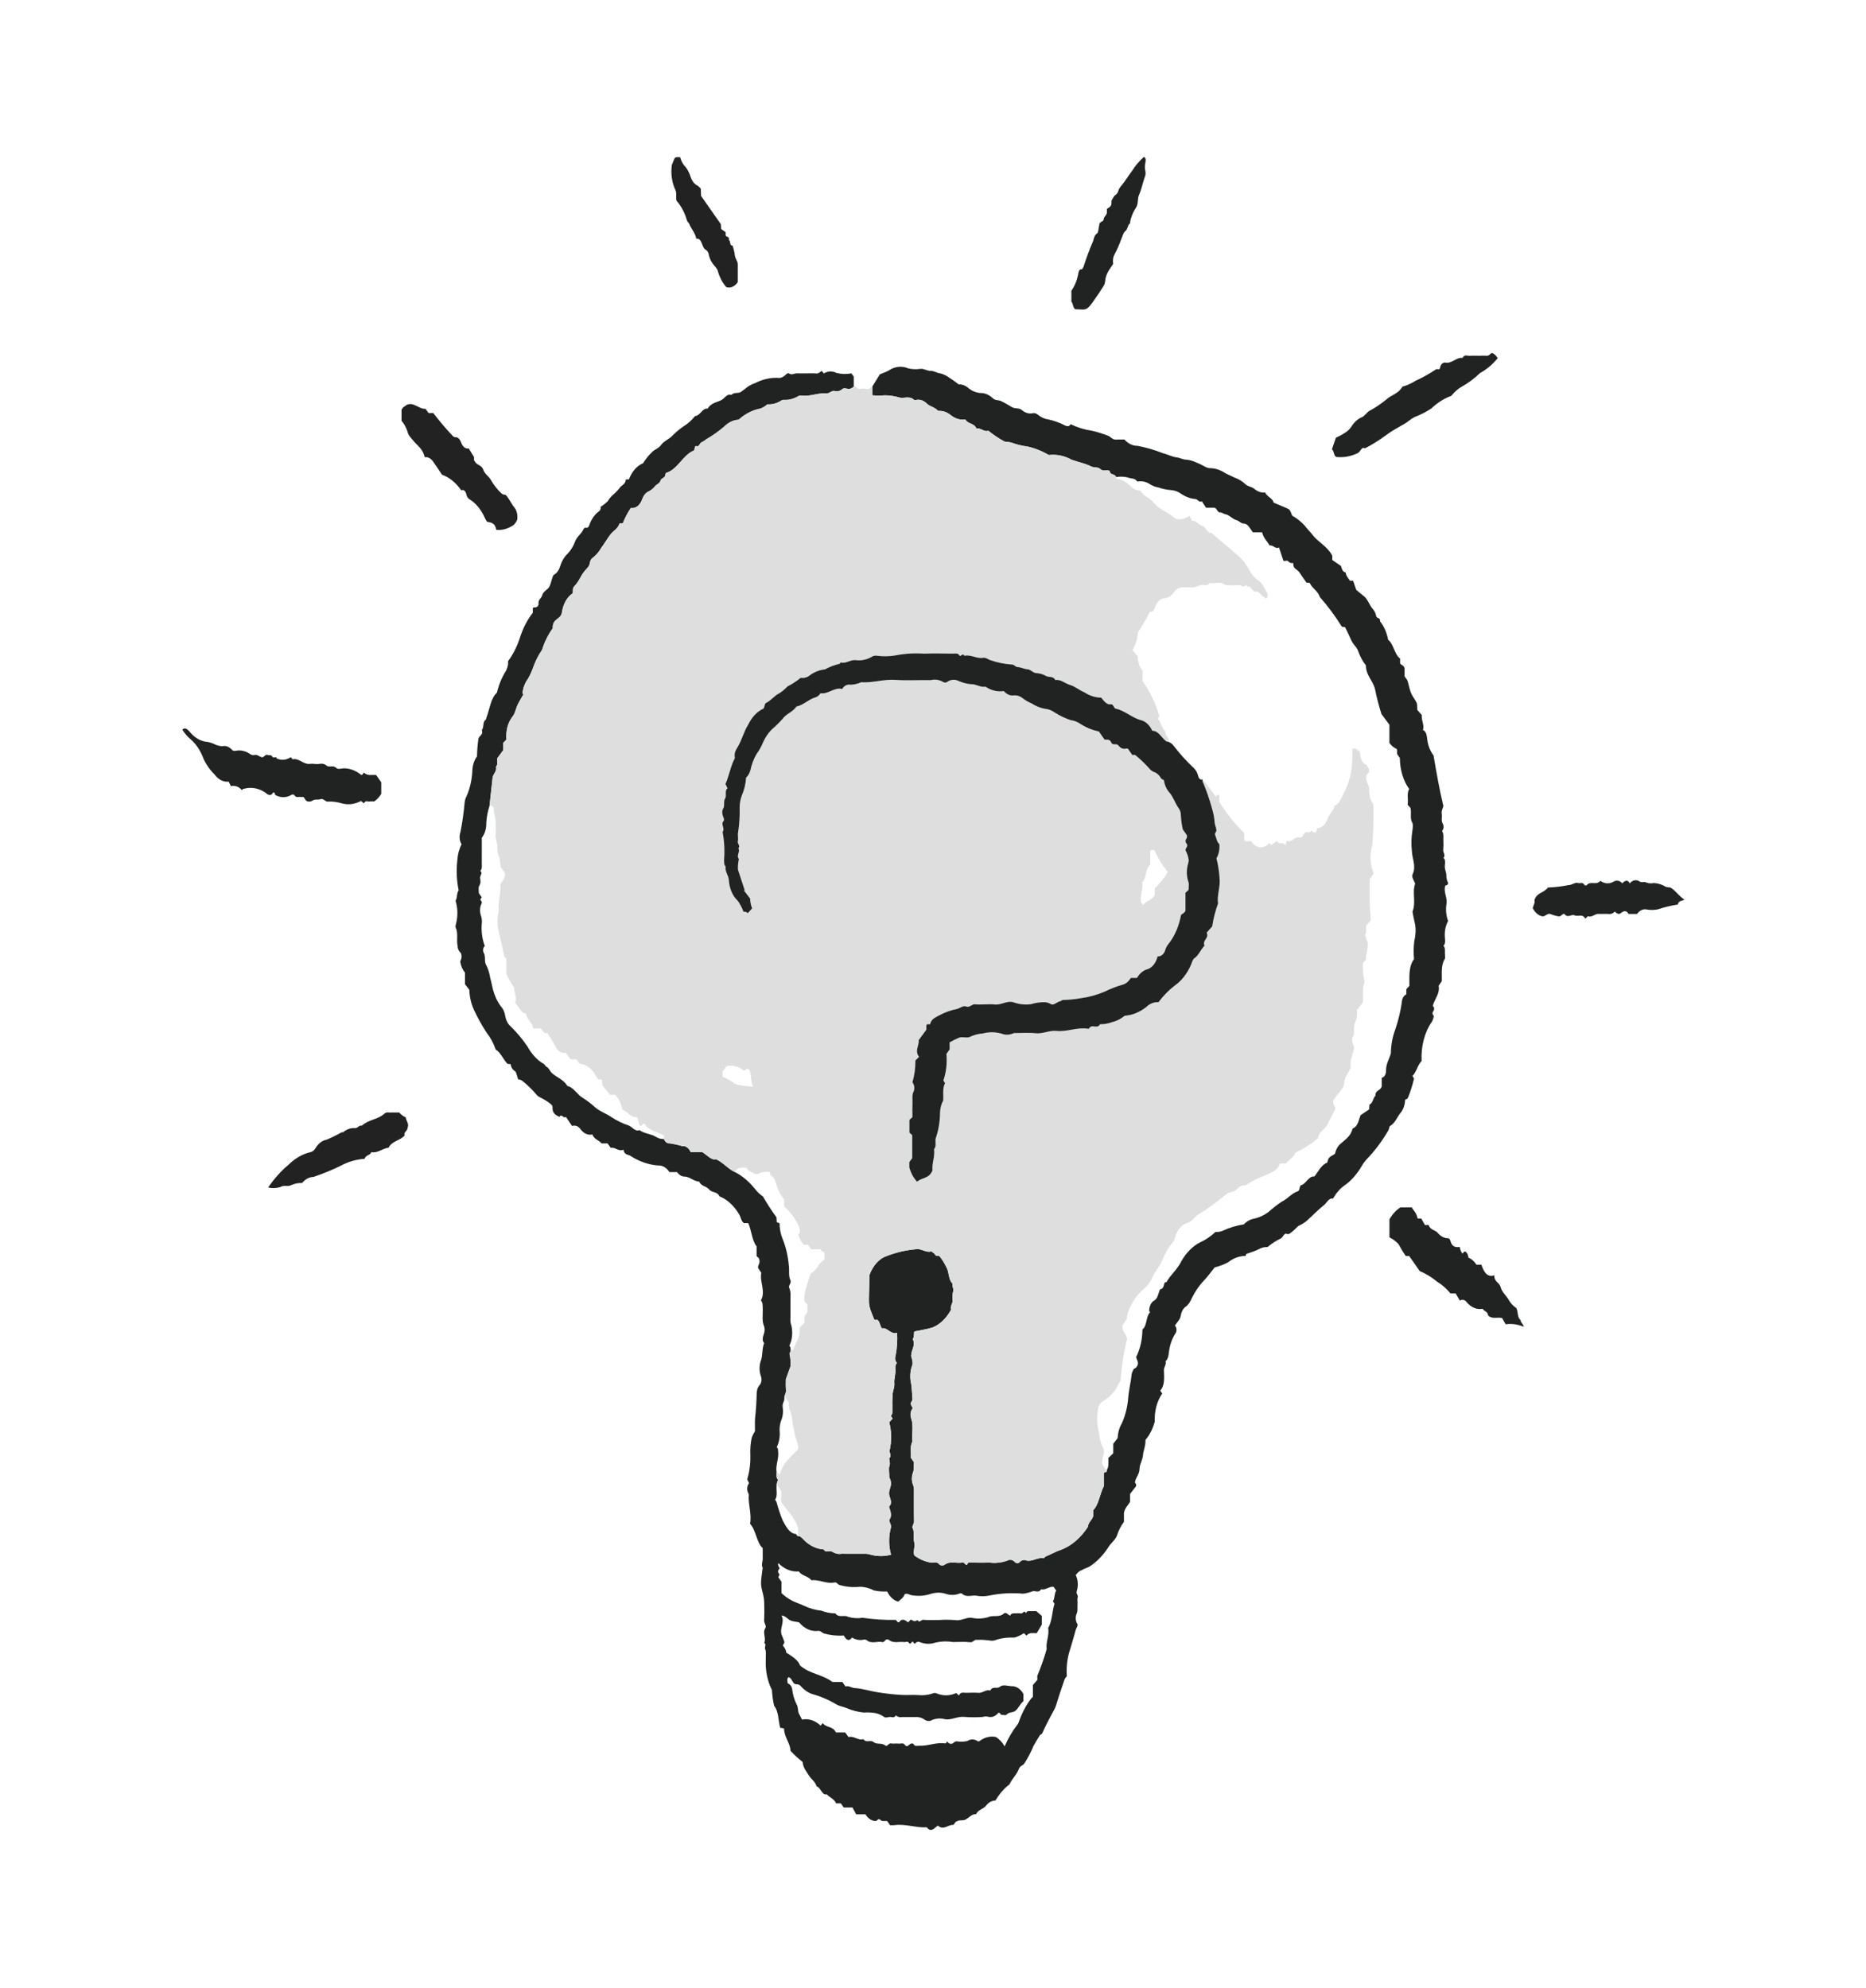 <svg width="122" height="130" viewBox="0 0 122 130" fill="none" xmlns="http://www.w3.org/2000/svg">
<path d="M57.03 25.282L57.524 24.48C57.738 24.388 57.938 24.326 58.125 24.216C58.521 23.957 58.969 23.912 59.386 24.091C59.65 24.152 59.918 24.162 60.184 24.12C60.418 24.099 60.631 24.261 60.848 24.254C61.07 24.246 61.255 24.398 61.462 24.413C61.679 24.464 61.889 24.566 62.083 24.712C62.285 24.838 62.483 24.98 62.675 25.137C62.913 25.123 63.148 25.218 63.347 25.406C63.584 25.585 63.845 25.686 64.113 25.701C64.384 25.698 64.65 25.807 64.88 26.015C65.052 26.204 65.248 26.145 65.427 26.219C65.683 26.326 65.925 26.495 66.168 26.629C66.397 26.755 66.643 26.638 66.86 26.857C67.077 27.022 67.327 27.077 67.569 27.014C67.681 27.012 67.791 27.056 67.886 27.142C68.091 27.305 68.319 27.404 68.553 27.431C68.928 27.513 69.296 27.647 69.652 27.833C69.798 27.884 69.902 27.907 69.997 27.739C70.448 27.956 70.914 28.1 71.387 28.167C71.732 28.246 72.074 28.352 72.411 28.484C72.573 28.51 72.728 28.76 72.934 28.747C73.135 28.735 73.336 28.745 73.517 28.745C73.762 29.017 74.063 29.161 74.373 29.155C74.941 29.263 75.504 29.427 76.057 29.646C76.347 29.711 76.63 29.876 76.936 29.911C77.14 29.934 77.334 30.056 77.551 30.057C77.772 30.077 77.991 30.137 78.201 30.237C78.397 30.314 78.589 30.406 78.777 30.513C78.895 30.583 79.021 30.618 79.149 30.617C79.467 30.626 79.781 30.729 80.071 30.918C80.276 31.038 80.488 31.114 80.69 31.221C80.934 31.302 81.168 31.437 81.382 31.623C81.568 31.829 81.842 31.814 82.029 31.984C82.236 32.156 82.475 32.234 82.714 32.207C82.879 32.529 83.198 32.559 83.272 32.869C83.584 33.001 83.84 33.107 84.095 33.218C84.332 33.322 84.332 33.325 84.482 33.72C84.776 33.882 85.054 34.103 85.305 34.375C85.46 34.593 85.639 34.748 85.794 34.952C86.185 35.465 86.726 35.682 87.074 36.281C87.084 36.298 87.092 36.318 87.105 36.344V36.62L87.674 37.011C87.731 37.178 87.773 37.418 87.977 37.427C88.008 37.678 88.152 37.811 88.261 37.979H88.468L88.672 38.574C88.839 38.712 88.999 38.854 89.165 38.979C89.429 39.177 89.536 39.594 89.765 39.839C89.868 39.952 89.942 40.111 89.977 40.29C90.017 40.475 90.258 40.351 90.23 40.633C90.485 40.949 90.669 41.368 90.757 41.835C91.125 42.117 91.168 42.809 91.538 43.063V43.371C91.61 43.512 91.758 43.473 91.832 43.688V44.238C91.909 44.348 91.99 44.419 92.024 44.521C92.11 44.782 92.152 45.075 92.254 45.32C92.351 45.555 92.515 45.731 92.622 45.959C92.67 46.063 92.65 46.232 92.665 46.425L92.955 46.759C92.929 47.15 93.135 47.399 93.033 47.739C93.287 47.837 93.288 48.193 93.323 48.421C93.382 48.8 93.523 49.143 93.726 49.401C93.918 50.541 94.105 51.604 94.367 52.7C94.35 52.841 94.223 52.997 94.263 53.23C94.297 53.43 94.216 53.66 94.317 53.847C94.34 53.881 94.357 53.922 94.368 53.967C94.378 54.012 94.382 54.06 94.378 54.107C94.374 54.154 94.363 54.2 94.345 54.24C94.328 54.281 94.304 54.315 94.276 54.341C94.398 54.506 94.365 54.721 94.367 54.924C94.382 55.139 94.379 55.356 94.359 55.57C94.329 55.759 94.541 55.918 94.375 56.098C94.52 56.23 94.477 56.443 94.462 56.618C94.443 56.846 94.559 57.014 94.561 57.209C94.557 57.402 94.599 57.59 94.681 57.744C94.642 57.914 94.565 57.88 94.496 57.91C94.359 58.305 94.618 58.647 94.581 59.051C94.507 59.446 94.541 59.866 94.676 60.227C94.518 60.518 94.441 60.882 94.462 61.249C94.473 61.446 94.531 61.684 94.377 61.844C94.493 61.983 94.465 62.175 94.468 62.355C94.469 62.475 94.504 62.641 94.462 62.708C94.188 63.147 94.287 63.678 94.262 64.172L94.061 64.46C94.144 64.982 93.823 65.29 93.691 65.719C93.648 65.831 93.765 65.836 93.76 65.922C93.8 66.091 93.623 66.136 93.666 66.323L93.745 66.456C93.72 66.582 93.679 66.7 93.625 66.805C93.387 67.139 93.203 67.543 93.086 67.988C92.968 68.434 92.92 68.911 92.945 69.386C92.687 69.625 92.611 70.111 92.346 70.361L92.451 70.529C92.348 70.976 92.211 71.404 92.043 71.808C92.019 71.869 91.933 71.88 91.867 71.918C91.862 72.077 91.835 72.232 91.787 72.375C91.739 72.518 91.671 72.646 91.588 72.751C91.347 73.032 91.203 73.467 90.885 73.631C90.832 73.659 90.822 73.831 90.774 73.916C90.361 74.626 89.887 75.259 89.364 75.8C89.244 75.928 89.135 76.074 89.039 76.237C88.729 76.776 88.342 77.215 87.904 77.522C87.613 77.726 87.357 78.019 87.155 78.381C86.879 78.32 86.751 78.657 86.562 78.807C86.163 79.125 85.792 79.514 85.404 79.863C85.253 79.978 85.095 80.073 84.932 80.148C84.786 80.233 84.647 80.428 84.49 80.538C84.379 80.616 84.278 80.752 84.13 80.69C83.936 80.609 83.891 80.944 83.713 81.001C83.42 81.141 83.137 81.326 82.871 81.552C82.677 81.539 82.483 81.585 82.303 81.689C82.054 81.82 81.789 81.89 81.531 81.986C81.478 82.005 81.44 82.039 81.451 82.13C81.052 82.125 80.658 82.265 80.308 82.537C80.019 82.693 79.721 82.808 79.416 82.88C79.188 83.163 78.976 83.461 78.739 83.712C78.42 84.039 78.141 84.441 77.915 84.901C77.832 85.107 77.716 85.282 77.577 85.412C77.481 85.465 77.395 85.551 77.329 85.663C77.262 85.775 77.216 85.909 77.195 86.053C77.155 86.293 76.948 86.476 76.815 86.684C76.846 86.713 76.872 86.753 76.89 86.8C76.908 86.846 76.918 86.898 76.919 86.951C76.921 87.004 76.913 87.057 76.898 87.105C76.882 87.154 76.858 87.196 76.829 87.228C76.659 87.498 76.534 87.818 76.463 88.165C76.401 88.458 76.43 88.824 76.203 89.02C76.272 89.252 76.089 89.384 76.097 89.609C76.112 90.092 76.167 90.597 75.856 90.939L75.988 91.128C75.819 91.366 75.688 91.653 75.603 91.971C75.518 92.287 75.483 92.627 75.498 92.965C75.372 93.434 75.163 93.848 74.89 94.163C74.915 94.536 74.756 94.836 74.729 95.158C74.7 95.499 74.509 95.746 74.505 96.032C74.498 96.436 74.25 96.602 74.201 96.944C74.233 97 74.305 97.043 74.278 97.186L73.882 97.696V98.208C73.769 98.427 73.549 98.593 73.484 98.925V99.52C73.286 99.781 73.127 100.095 73.017 100.446C72.885 100.746 72.631 100.897 72.466 101.177C72.112 101.725 71.683 102.162 71.205 102.461C70.993 102.541 70.785 102.637 70.581 102.748C70.489 102.812 70.405 102.898 70.334 103.003C70.408 103.154 70.453 103.33 70.464 103.514C70.476 103.697 70.453 103.882 70.399 104.049C70.339 104.238 70.51 104.295 70.458 104.47C70.422 104.593 70.46 104.756 70.449 104.898C70.432 105.123 70.486 105.344 70.37 105.576C70.335 105.683 70.325 105.802 70.339 105.918C70.354 106.033 70.394 106.14 70.452 106.222C70.465 106.373 70.367 106.458 70.332 106.584C70.215 107.017 70.088 107.449 69.958 107.876C69.779 108.416 69.707 109.015 69.749 109.61C69.693 109.69 69.629 109.746 69.601 109.828C69.409 110.386 69.216 110.945 69.046 111.518C69.014 111.621 68.972 111.717 68.922 111.805C68.69 112.244 68.449 112.674 68.239 113.133C68.174 113.275 68.14 113.417 68.009 113.44C67.999 113.442 67.586 114.139 67.578 114.156C67.407 114.573 67.205 114.962 66.975 115.315C66.871 115.468 66.699 115.461 66.62 115.667C66.469 116.063 66.185 116.295 66.012 116.665C65.983 116.729 65.936 116.732 65.898 116.764C65.588 117.023 65.311 117.355 65.078 117.746C64.853 117.744 64.636 117.863 64.47 118.08C64.266 118.323 63.976 118.318 63.817 118.634C63.549 118.609 63.349 118.882 63.113 118.995C62.906 119.094 62.716 118.961 62.467 119.158L62.342 119.338C62.011 119.295 61.681 119.729 61.32 119.381C61.099 119.528 60.883 119.868 60.602 119.502C60.584 119.478 60.537 119.499 60.503 119.499C59.826 119.512 59.158 119.26 58.477 119.353C58.379 119.367 58.279 119.355 58.191 119.355L58.001 119.084C57.855 119.067 57.672 119.123 57.571 119.017C57.417 118.855 57.355 119.103 57.231 119.083C57.108 119.077 56.987 119.036 56.876 118.961C56.764 118.886 56.665 118.779 56.584 118.647H55.976L55.736 118.201H55.163L54.975 117.929H54.664C54.526 117.615 54.252 117.56 54.053 117.335C53.735 117.426 53.66 116.874 53.394 116.825C53.296 116.495 53.055 116.372 52.899 116.123C52.727 115.848 52.514 115.619 52.473 115.22C52.199 115.005 51.935 114.763 51.684 114.495C51.668 113.976 51.27 113.618 51.259 113.026L51.009 112.987C50.875 112.503 50.919 111.93 50.614 111.552C50.537 111.216 50.488 110.868 50.469 110.515C50.241 110.069 50.103 109.542 50.07 108.991C50.054 108.802 50.071 108.607 50.067 108.415C50.063 108.227 50.098 107.993 50.033 107.864C49.957 107.714 50.132 107.524 49.967 107.441C50.078 107.168 49.921 106.894 49.97 106.624C49.994 106.545 50.027 106.472 50.068 106.408C50.07 106.229 49.947 106.14 49.96 105.948C49.975 105.613 49.977 105.276 49.966 104.94C49.969 104.688 49.938 104.437 49.877 104.2C49.707 103.564 49.729 103.552 49.866 102.523C49.756 102.323 49.871 102.123 49.867 101.922C49.862 101.706 49.866 101.489 49.866 101.238C49.46 100.875 49.44 100.083 49.041 99.645C49.159 98.993 48.899 98.364 48.958 97.701C48.923 97.655 48.896 97.599 48.878 97.537C48.86 97.475 48.851 97.408 48.853 97.341C48.855 97.273 48.866 97.207 48.887 97.147C48.908 97.087 48.938 97.034 48.974 96.991L48.854 96.735C49.009 96.225 49.079 95.671 49.058 95.115C49.042 94.744 49.072 94.371 49.148 94.015C49.205 93.86 49.277 93.717 49.361 93.589C49.361 93.341 49.349 93.054 49.364 92.771C49.426 92.217 49.463 91.659 49.474 91.098C49.477 90.996 49.495 90.895 49.528 90.805C49.561 90.713 49.608 90.634 49.665 90.572C49.726 90.506 49.767 90.411 49.782 90.304C49.798 90.197 49.786 90.086 49.748 89.991C49.689 89.829 49.659 89.648 49.661 89.465C49.663 89.282 49.697 89.102 49.759 88.942C49.875 88.599 49.815 88.177 49.961 87.837C49.785 87.61 49.898 87.396 49.961 87.163C49.98 87.096 49.99 87.024 49.99 86.951C49.99 86.878 49.979 86.806 49.96 86.74C49.793 86.362 49.89 85.957 49.868 85.567C49.858 85.381 49.88 85.19 49.75 85.039C50.079 84.441 49.655 83.831 49.774 83.234L49.563 82.916C49.537 82.713 49.751 82.612 49.615 82.277L49.467 82.144V81.508C49.151 81.102 49.149 80.481 48.919 79.984H48.632C48.446 79.836 48.432 79.573 48.319 79.4C47.984 78.837 47.538 78.431 47.04 78.234C46.879 77.891 46.564 78.024 46.362 77.781C46.171 77.55 45.865 77.598 45.706 77.265C45.383 77.261 45.108 76.969 44.793 76.943C44.696 76.948 44.599 76.925 44.509 76.875C44.419 76.824 44.337 76.748 44.268 76.65H43.769C43.676 76.506 43.562 76.393 43.435 76.318C43.309 76.243 43.172 76.208 43.035 76.215C42.401 76.172 41.779 75.955 41.202 75.576C41.046 75.483 40.825 75.537 40.76 75.179C40.462 75.338 40.221 74.996 39.933 75.061L39.72 74.77H39.332C39.137 74.545 38.863 74.522 38.726 74.188C38.59 74.219 38.451 74.205 38.319 74.148C38.188 74.09 38.067 73.991 37.966 73.857C37.893 73.753 37.803 73.678 37.705 73.639C37.606 73.6 37.501 73.598 37.402 73.633L36.998 73.036C36.854 73.177 36.714 72.794 36.574 73.04C36.353 72.915 36.101 72.842 36.122 72.371C36.124 72.31 36.04 72.217 35.983 72.178C35.764 72.01 35.535 71.869 35.3 71.756C35.208 71.716 35.124 71.648 35.053 71.557C34.772 71.23 34.472 70.938 34.156 70.685C34.069 70.623 33.974 70.588 33.877 70.585C33.806 70.396 33.762 70.091 33.655 70.035C33.587 69.999 33.526 69.939 33.478 69.86C33.43 69.782 33.397 69.688 33.38 69.587L33.182 69.573C32.91 69.295 32.737 68.832 32.408 68.631C32.267 68.221 32.07 67.854 31.829 67.551C31.518 67.078 31.234 66.568 30.982 66.027C30.804 65.638 30.701 65.188 30.684 64.724L30.402 64.363V63.6C30.243 63.421 30.132 63.168 30.09 62.885C30.095 62.791 30.237 62.692 30.148 62.355C30.113 62.279 29.921 62.162 29.92 61.865C29.829 61.479 29.976 61.038 29.791 60.648C29.755 60.573 29.818 60.431 29.835 60.325C29.942 59.858 29.924 59.349 29.785 58.899C29.915 58.712 29.844 58.403 29.987 58.225C29.855 57.589 29.826 56.919 29.899 56.265C29.922 55.883 30.019 55.517 30.179 55.209C30.11 55.105 30.066 54.973 30.052 54.832C30.038 54.691 30.056 54.547 30.103 54.42C30.232 53.767 30.326 53.1 30.384 52.426C30.406 52.296 30.447 52.174 30.503 52.067C30.735 51.543 30.867 50.941 30.886 50.32C30.91 49.992 31.017 49.688 31.187 49.466C31.194 49.079 31.224 48.695 31.278 48.316C31.332 48.085 31.621 48.065 31.5 47.736C31.662 47.581 31.539 47.214 31.74 47.082C31.782 47.055 31.786 46.966 31.808 46.91C32.021 46.359 32.079 45.673 32.489 45.293C32.618 44.756 32.824 44.264 33.094 43.848C33.144 43.735 33.184 43.614 33.213 43.486C33.222 43.404 33.223 43.32 33.216 43.237C33.54 42.805 33.803 42.287 33.99 41.711C34.188 41.085 34.477 40.526 34.837 40.07V39.768C34.871 39.746 34.903 39.706 34.928 39.714C35.066 39.756 35.223 39.618 35.209 39.513C35.167 39.194 35.391 39.149 35.448 38.933C35.501 38.733 35.67 38.625 35.811 38.501C36.019 38.317 36.031 37.92 36.186 37.606C36.28 37.56 36.366 37.487 36.44 37.392C36.514 37.297 36.573 37.182 36.615 37.054C36.722 36.706 36.896 36.41 37.117 36.2C37.317 35.994 37.482 35.725 37.599 35.414C37.717 35.08 38.008 34.932 38.153 34.599C38.173 34.561 38.2 34.532 38.232 34.518C38.264 34.503 38.298 34.503 38.33 34.517C38.372 34.524 38.414 34.51 38.45 34.478C38.486 34.446 38.514 34.398 38.528 34.341C38.666 33.946 38.89 33.627 39.167 33.432C39.205 33.407 39.236 33.365 39.255 33.312C39.275 33.26 39.281 33.199 39.273 33.14C39.432 33.043 39.585 32.924 39.729 32.784C39.844 32.587 39.985 32.424 40.144 32.304C40.294 32.172 40.433 32.018 40.561 31.844C40.686 31.714 40.891 31.653 40.922 31.352H41.115C41.214 31.096 41.346 30.871 41.505 30.689C41.665 30.507 41.848 30.371 42.044 30.291C42.207 30.026 42.394 29.793 42.599 29.597C42.79 29.378 43.038 29.348 43.219 29.102C43.436 28.81 43.753 28.733 43.99 28.461C44.221 28.231 44.466 28.03 44.721 27.86C44.984 27.699 45.227 27.479 45.441 27.207C45.761 27.209 45.924 26.668 46.26 26.724C46.497 26.342 46.852 26.318 47.157 26.167C47.377 26.058 47.542 25.707 47.817 25.831C48.017 25.601 48.289 25.787 48.504 25.584C48.561 25.53 48.641 25.487 48.71 25.43C48.911 25.257 49.13 25.131 49.359 25.059C49.827 24.815 50.322 24.695 50.819 24.707C50.996 24.742 51.176 24.684 51.326 24.544C51.416 24.466 51.503 24.364 51.59 24.424C51.773 24.549 51.941 24.406 52.115 24.414C52.316 24.423 52.518 24.416 52.72 24.416C52.922 24.416 53.124 24.405 53.325 24.42C53.388 24.432 53.452 24.425 53.513 24.4C53.574 24.375 53.631 24.332 53.68 24.274C53.769 24.251 53.799 24.355 53.859 24.422C54.119 24.262 54.412 24.249 54.679 24.384C55.005 24.468 55.339 24.479 55.668 24.416L55.819 24.632V25.282C55.713 25.387 55.586 25.44 55.457 25.433C55.327 25.403 55.15 25.357 55.065 25.45C54.907 25.584 54.719 25.623 54.541 25.56C54.354 25.549 54.22 25.743 54.027 25.726C53.468 25.677 52.919 25.962 52.354 25.861C52.306 25.857 52.258 25.869 52.213 25.895C51.933 26.065 51.632 26.152 51.328 26.152C51.247 26.138 51.165 26.151 51.088 26.19C50.801 26.378 50.486 26.464 50.171 26.441C50.033 26.561 49.885 26.653 49.729 26.714C49.291 26.794 48.868 26.989 48.479 27.287C48.401 27.341 48.335 27.453 48.223 27.453C47.908 27.484 47.606 27.638 47.348 27.898C46.972 28.218 46.579 28.495 46.173 28.727C46.079 28.81 45.978 28.875 45.873 28.921C45.764 28.945 45.714 29.234 45.547 29.177C45.368 29.115 45.472 29.423 45.338 29.476C44.672 29.742 44.284 30.712 43.585 30.911C43.557 30.919 43.512 30.959 43.512 30.986C43.507 31.289 43.258 31.216 43.186 31.431C43.114 31.649 42.914 31.655 42.797 31.832C42.676 31.974 42.537 32.08 42.388 32.145C42.219 32.227 42.078 32.398 41.995 32.624C41.93 32.825 41.823 32.991 41.688 33.097C41.553 33.204 41.398 33.246 41.245 33.218C41.039 33.522 40.862 33.861 40.715 34.227H40.508C40.396 34.59 40.103 34.697 39.898 34.968C39.689 35.244 39.512 35.562 39.304 35.836C39.158 36.09 38.98 36.301 38.778 36.458C38.731 36.484 38.688 36.524 38.653 36.576C38.618 36.628 38.591 36.69 38.574 36.758C38.55 37.014 38.413 37.122 38.307 37.247C38.174 37.391 38.056 37.561 37.955 37.751C37.836 37.984 37.692 38.19 37.529 38.362C37.406 38.495 37.498 38.682 37.426 38.811C37.252 38.926 37.1 39.098 36.981 39.312C36.861 39.527 36.779 39.779 36.74 40.047C36.665 40.537 36.106 40.428 36.14 41.084C35.845 41.488 35.607 41.969 35.438 42.502C35.209 42.83 35.017 43.207 34.869 43.619C34.772 43.904 34.651 44.169 34.507 44.409C34.325 44.65 34.203 44.97 34.162 45.32L34.214 45.416C34.104 45.617 33.988 45.811 33.88 46.008C33.73 46.283 33.692 46.652 33.501 46.872C33.356 47.056 33.244 47.288 33.176 47.547C33.108 47.807 33.086 48.087 33.111 48.362L32.904 48.576V49.052L32.512 49.587C32.487 49.783 32.568 49.991 32.432 50.136C32.497 50.468 32.234 50.592 32.205 50.867C32.141 51.477 32.072 52.087 32.005 52.696C31.89 53.044 31.818 53.418 31.794 53.801C31.8 53.986 31.776 54.171 31.726 54.341C31.675 54.512 31.598 54.664 31.5 54.786V55.856C31.5 56.048 31.503 56.24 31.499 56.432C31.495 56.615 31.543 56.821 31.401 56.95C31.587 57.103 31.375 57.248 31.391 57.408C31.406 57.558 31.448 57.737 31.354 57.884C31.25 58.046 31.309 58.237 31.309 58.411L31.496 58.677L31.402 58.827C31.433 58.902 31.514 58.935 31.5 59.053C31.436 59.172 31.396 59.315 31.387 59.465C31.379 59.615 31.4 59.766 31.45 59.898C31.507 60.069 31.523 60.262 31.495 60.447C31.46 60.937 31.53 61.432 31.698 61.863C31.672 61.883 31.649 61.91 31.631 61.942C31.613 61.975 31.6 62.013 31.592 62.053C31.585 62.094 31.583 62.136 31.588 62.178C31.592 62.219 31.603 62.258 31.618 62.294C31.779 62.543 31.633 62.892 31.799 63.133C31.918 63.369 32.001 63.637 32.045 63.921C32.114 64.174 32.164 64.43 32.222 64.682C32.335 65.111 32.514 65.498 32.747 65.813C32.896 65.962 32.998 66.188 33.032 66.443C33.079 66.713 33.197 66.947 33.361 67.095C33.767 67.484 34.143 67.932 34.484 68.432C34.766 68.946 35.138 69.343 35.563 69.582C35.62 69.605 35.657 69.729 35.714 69.751C35.881 69.817 35.946 70.049 36.085 70.174C36.418 70.472 36.83 70.579 37.102 71.02C37.51 71.104 37.756 71.613 38.133 71.814C38.418 71.998 38.693 72.211 38.956 72.452C39.281 72.71 39.658 72.829 39.987 73.061C40.342 73.292 40.712 73.471 41.092 73.595C41.335 73.685 41.527 74.027 41.81 73.905C42.153 74.149 42.547 74.135 42.892 74.348C43.054 74.448 43.231 74.493 43.407 74.483C43.445 74.579 43.502 74.657 43.571 74.708C43.639 74.759 43.717 74.78 43.794 74.769C44.065 74.809 44.334 74.868 44.601 74.947C44.712 74.931 44.823 74.961 44.922 75.032C45.021 75.103 45.104 75.212 45.161 75.348H45.928C46.267 75.566 46.531 75.893 46.809 75.803C47.298 76.031 47.629 76.462 48.049 76.647C48.54 76.897 48.993 77.281 49.382 77.777C49.532 77.966 49.701 78.122 49.883 78.241C50.157 78.721 50.452 79.176 50.766 79.604L50.786 79.926L50.968 79.994C50.969 80.347 51.035 80.694 51.161 80.999C51.382 81.544 51.523 82.147 51.575 82.773C51.62 83.084 51.537 83.42 51.677 83.725C51.751 83.886 51.587 84.004 51.581 84.165C51.64 84.299 51.677 84.451 51.686 84.61C51.674 85.114 51.681 85.618 51.682 86.123C51.667 86.263 51.673 86.407 51.7 86.544C51.775 86.777 51.806 87.034 51.79 87.29C51.774 87.546 51.711 87.791 51.607 88.001C51.637 88.072 51.7 88.097 51.682 88.19C51.691 88.248 51.69 88.308 51.678 88.365C51.667 88.423 51.645 88.475 51.617 88.518C51.68 88.788 51.702 89.075 51.68 89.359L51.379 90.193C51.369 90.435 51.371 90.677 51.385 90.918C51.403 91.109 51.297 91.209 51.278 91.364C51.327 91.609 51.124 91.762 51.172 92.025C51.219 92.323 51.183 92.635 51.071 92.894C50.981 93.143 50.949 93.426 50.98 93.702C50.99 94.037 50.919 94.367 50.78 94.636C50.89 94.72 50.865 94.846 50.877 94.962C50.922 95.412 50.697 95.816 50.774 96.269C50.782 96.448 50.731 96.65 50.874 96.772C50.815 96.875 50.78 97.002 50.774 97.135C50.739 97.448 50.855 97.794 50.678 98.077C50.714 98.123 50.745 98.174 50.772 98.231C50.88 98.645 51.014 99.045 51.171 99.426C51.402 99.848 51.612 100.269 52.028 100.314C52.087 100.32 52.103 100.474 52.186 100.454C52.294 100.427 52.363 100.52 52.451 100.59C52.852 101.039 53.343 101.294 53.852 101.321C54.012 101.597 54.251 101.351 54.411 101.478C54.606 101.598 54.819 101.642 55.03 101.605C55.518 101.614 56.005 101.607 56.493 101.609C56.592 101.599 56.692 101.607 56.79 101.63C57.272 101.784 57.771 101.797 58.257 101.668C58.097 101.108 58.091 100.482 58.242 99.917C58.303 99.701 58.143 99.584 58.138 99.39C58.368 99.103 58.194 98.806 58.128 98.529C58.174 98.457 58.223 98.413 58.238 98.351C58.307 98.083 58.114 97.897 58.127 97.618C58.14 97.356 58.305 97.157 58.241 96.885C58.232 96.82 58.214 96.758 58.187 96.704C58.127 96.624 58.141 96.532 58.141 96.44C58.139 96.248 58.094 96.019 58.151 95.872C58.233 95.661 58.098 95.404 58.149 95.353C58.33 95.173 58.12 95.019 58.169 94.823C58.304 94.231 58.294 93.591 58.139 93.01L58.358 92.765L58.244 92.584C58.374 92.474 58.339 92.295 58.341 92.133C58.333 91.799 58.34 91.465 58.362 91.132C58.387 90.901 58.497 90.723 58.471 90.43C58.449 90.17 58.564 89.862 58.544 89.56C58.53 89.481 58.532 89.398 58.548 89.32C58.565 89.243 58.596 89.173 58.638 89.118C58.587 89.073 58.55 89.003 58.534 88.921C58.518 88.838 58.524 88.75 58.551 88.674C58.647 88.181 58.681 87.668 58.654 87.158C58.252 87.308 58.001 86.773 57.663 86.867C57.517 86.686 57.534 86.416 57.352 86.304C57.307 86.287 57.218 86.364 57.147 86.266C56.691 85.108 56.824 85.59 56.842 83.382C56.959 83.065 57.123 82.789 57.322 82.572C57.522 82.356 57.752 82.204 57.997 82.128C58.599 81.898 59.216 81.753 59.839 81.697C60.205 81.6 60.54 81.955 60.9 81.829C60.968 81.915 61.093 81.965 61.105 81.995C61.192 82.22 61.37 82.049 61.461 82.191C61.643 82.426 61.802 82.695 61.934 82.991C62.05 83.306 62.037 83.721 62.277 83.942C62.221 84.123 62.381 84.281 62.325 84.427C62.27 84.624 62.255 84.84 62.283 85.049C62.288 85.269 62.105 85.405 62.18 85.646C61.874 86.213 61.447 86.623 60.964 86.812C60.574 86.932 60.174 86.987 59.779 87.071C59.73 87.232 59.793 87.44 59.672 87.566C59.892 87.979 59.566 88.265 59.572 88.686C59.643 88.907 59.701 89.152 59.642 89.277C59.572 89.466 59.53 89.673 59.518 89.887C59.507 90.1 59.527 90.315 59.577 90.516C59.625 90.84 59.625 91.156 59.657 91.473C59.673 91.638 59.51 91.68 59.555 91.852L59.679 92.091C59.611 92.162 59.563 92.264 59.542 92.381C59.521 92.497 59.529 92.62 59.565 92.728C59.749 93.236 59.598 93.758 59.654 94.264C59.474 94.601 59.586 94.987 59.549 95.327L59.754 95.619C59.728 95.852 59.782 96.086 59.674 96.349C59.634 96.467 59.615 96.597 59.619 96.728C59.622 96.859 59.648 96.986 59.694 97.1C59.743 97.221 59.763 97.361 59.753 97.499C59.757 98.148 59.744 98.798 59.761 99.447C59.766 99.635 59.659 99.731 59.653 99.891C59.817 100.18 59.686 100.55 59.767 100.834C59.858 101.15 59.669 101.431 59.78 101.717C60.131 101.976 60.513 102.137 60.906 102.19C61.079 102.203 61.26 102.097 61.428 102.315C61.48 102.353 61.539 102.373 61.598 102.374C61.657 102.375 61.715 102.356 61.768 102.319C62.151 102.047 62.554 102.267 62.94 102.177C63.068 102.147 63.089 102.377 63.24 102.313C63.273 102.14 63.399 102.186 63.513 102.185C63.9 102.184 64.287 102.204 64.673 102.18C65.066 102.235 65.463 102.194 65.847 102.06C65.932 102.007 66.025 101.988 66.116 102.007C66.208 102.025 66.294 102.08 66.365 102.165C66.408 102.201 66.457 102.221 66.506 102.223C66.556 102.224 66.606 102.207 66.65 102.173C66.714 102.098 66.791 102.047 66.874 102.025C66.956 102.004 67.04 102.013 67.119 102.051C67.505 102.131 67.858 101.823 68.239 101.891C68.275 101.897 68.315 101.807 68.359 101.789C68.704 101.65 69.043 101.45 69.386 101.341C70.053 101.087 70.656 100.57 71.126 99.849C71.157 99.544 71.372 99.428 71.471 99.166V98.763C71.851 98.374 71.898 97.699 72.178 97.164V96.322C72.249 96.232 72.38 96.322 72.368 96.125C72.485 95.933 72.475 95.698 72.466 95.343L72.784 95.036V94.415L73.073 94.041C73.088 93.693 73.181 93.361 73.338 93.095C73.571 92.586 73.717 92.007 73.764 91.404C73.805 90.875 73.939 90.387 73.988 89.868C74 89.746 74.078 89.637 74.13 89.512C74.183 89.501 74.233 89.473 74.276 89.43C74.32 89.387 74.356 89.33 74.382 89.263C74.449 89.042 74.307 88.913 74.284 88.739C74.546 88.213 74.689 87.584 74.693 86.938C75.006 86.706 74.912 86.092 75.192 85.811L75.135 85.721C75.135 85.585 75.162 85.452 75.213 85.337C75.264 85.222 75.337 85.13 75.423 85.072C75.702 84.936 75.728 84.588 75.841 84.306C75.891 84.313 75.941 84.296 75.984 84.259C76.027 84.221 76.06 84.165 76.079 84.098C76.125 83.985 76.11 83.811 76.257 83.856C76.547 83.332 76.98 83.023 77.251 82.453C77.57 81.902 77.987 81.485 78.458 81.245C78.816 81.085 79.157 80.854 79.47 80.56C79.617 80.573 79.765 80.552 79.907 80.498C80.368 80.284 80.842 80.139 81.323 80.066C81.52 79.863 81.751 79.735 81.992 79.694C82.319 79.624 82.636 79.478 82.93 79.261C83.208 79.011 83.496 78.786 83.793 78.587C84.17 78.415 84.466 78.018 84.857 77.899C84.975 77.863 84.952 77.619 85.038 77.513C85.379 77.457 85.554 76.879 85.935 76.936C86.198 76.605 86.401 76.152 86.775 76.034C86.793 75.946 86.818 75.862 86.851 75.784C86.965 75.581 87.159 75.569 87.287 75.438C87.317 75.299 87.365 75.169 87.429 75.057C87.494 74.945 87.573 74.852 87.663 74.784C87.954 74.509 88.296 74.335 88.432 73.811C88.439 73.784 88.487 73.778 88.516 73.761C88.783 73.604 88.843 73.227 88.95 72.931L89.511 72.552L89.538 72.227C89.766 72.157 89.762 71.789 89.927 71.657C89.911 71.26 90.24 71.366 90.337 71.045V70.483C90.417 70.47 90.491 70.414 90.544 70.326C90.596 70.237 90.623 70.124 90.619 70.008C90.618 69.556 90.829 69.259 90.936 68.889C90.944 68.321 91.05 67.764 91.243 67.268C91.425 66.722 91.562 66.149 91.651 65.559C91.655 65.437 91.685 65.32 91.738 65.224C91.791 65.128 91.864 65.059 91.946 65.026V64.685L92.147 64.47C92.15 63.824 92.091 63.201 92.449 62.721C92.414 62.342 92.419 61.958 92.462 61.58C92.682 60.591 92.451 60.353 92.351 59.61C92.596 59.023 92.314 58.352 92.522 57.789C92.455 57.578 92.27 57.361 92.359 57.17C92.611 56.625 92.315 56.14 92.309 55.631C92.262 55.21 92.272 54.78 92.337 54.364C92.366 54.181 92.402 53.917 92.338 53.805C92.168 53.514 92.295 53.204 92.222 52.838L92.034 52.627C92.087 52.266 91.963 51.903 92.13 51.591C91.939 51.328 91.788 51.014 91.684 50.666C91.58 50.319 91.525 49.945 91.523 49.568C91.463 49.483 91.404 49.398 91.346 49.315C91.316 49.203 91.377 49.074 91.312 48.975C91.135 48.902 90.972 48.767 90.84 48.583V47.391L90.324 46.7C90.154 46.174 90.012 45.629 89.901 45.071C89.756 44.489 89.301 44.163 89.306 43.513C89.102 43.262 88.934 42.957 88.81 42.615C88.723 42.319 88.492 42.178 88.362 41.899C88.224 41.602 88.087 41.299 87.94 41.011C87.861 40.992 87.781 41.038 87.705 40.94C87.273 40.253 86.801 39.619 86.294 39.046C86.157 38.631 85.822 38.508 85.644 38.148C85.613 38.085 85.492 38.114 85.421 38.102C85.258 37.869 85.099 37.655 84.951 37.425C84.816 37.215 84.529 37.224 84.555 36.819C84.494 36.833 84.432 36.83 84.373 36.808C84.313 36.786 84.258 36.746 84.21 36.692C84.127 36.608 83.983 36.743 83.906 36.655L83.62 35.798C83.407 35.936 83.237 35.619 83.011 35.673C82.851 35.389 82.606 35.199 82.518 34.812H81.911C81.736 34.581 81.593 34.241 81.328 34.24C81.134 34.239 81.003 34.053 80.838 34.012C80.57 33.946 80.367 33.66 80.086 33.619C79.999 33.607 79.884 33.495 79.772 33.51C79.607 33.531 79.583 33.258 79.404 33.202H78.852L78.573 32.778C78.403 32.895 78.307 32.639 78.156 32.634C77.825 32.605 77.5 32.483 77.201 32.277C77 32.138 76.781 32.061 76.557 32.049C76.284 32.028 76.013 31.972 75.748 31.881C75.53 31.844 75.319 31.759 75.12 31.627C74.894 31.493 74.647 31.445 74.404 31.486C74.387 31.486 74.363 31.497 74.354 31.485C74.18 31.237 73.933 31.313 73.725 31.221C73.477 31.162 73.224 31.154 72.974 31.198C72.877 30.94 72.582 31.107 72.547 30.79C72.334 30.701 72.136 30.854 71.944 30.676C71.77 30.516 71.548 30.604 71.341 30.502C70.929 30.297 70.486 30.219 70.058 30.062C69.605 29.811 69.118 29.705 68.633 29.752C68.552 29.773 68.482 29.698 68.408 29.664C68.013 29.45 67.603 29.295 67.185 29.202C66.896 29.165 66.609 29.101 66.325 29.011C66.14 28.939 65.95 28.898 65.759 28.888C65.711 28.886 65.664 28.872 65.62 28.845C65.275 28.654 64.939 28.428 64.616 28.167C64.37 28.279 64.123 27.964 63.841 28.023C63.669 27.639 63.303 27.758 63.116 27.433C62.791 27.479 62.464 27.384 62.177 27.16C61.922 26.948 61.63 26.848 61.336 26.872C61.097 26.603 60.803 26.6 60.589 26.385C60.402 26.201 60.176 26.116 59.95 26.147C59.883 26.151 59.799 26.185 59.751 26.141C59.458 25.875 59.137 26.057 58.832 26.003C58.514 25.907 58.19 25.856 57.865 25.852C57.587 25.875 57.308 25.874 57.03 25.851L57.03 25.282ZM59.356 106.082C59.456 106.084 59.492 105.855 59.616 105.936C59.672 105.985 59.736 106.012 59.801 106.012C59.867 106.012 59.931 105.986 59.986 105.937C60.11 106.166 60.23 105.913 60.358 105.925C60.709 105.959 61.063 105.937 61.416 105.937C61.769 105.913 62.123 105.917 62.475 105.949C62.83 106.005 63.148 105.767 63.494 105.788C63.859 105.87 64.232 105.86 64.595 105.757C64.943 105.587 65.31 105.806 65.634 105.513C65.766 105.394 65.906 105.596 66.041 105.656C66.137 105.467 66.275 105.506 66.404 105.504C66.521 105.489 66.639 105.492 66.756 105.511C66.868 105.543 66.967 105.246 67.075 105.497C67.151 105.317 67.275 105.363 67.389 105.36C67.522 105.357 67.655 105.359 67.755 105.359L68.117 105.672V106.235L67.783 106.8C67.535 106.815 67.299 106.727 67.112 106.962L66.943 106.799C66.743 106.935 66.531 107.032 66.313 107.089C65.937 107.069 65.56 107.11 65.191 107.212C65.054 107.28 64.908 107.306 64.764 107.289C64.621 107.259 64.457 107.259 64.302 107.239C64.152 107.22 63.999 107.248 63.849 107.232C63.696 107.214 63.605 107.416 63.435 107.394C63.068 107.347 62.696 107.38 62.326 107.38C61.942 107.314 61.554 107.325 61.172 107.412C60.832 107.53 60.476 107.52 60.139 107.384C60.059 107.349 59.974 107.358 59.898 107.409C59.816 107.507 59.778 107.507 59.713 107.395C59.615 107.227 59.554 107.623 59.431 107.433C59.347 107.305 59.209 107.397 59.096 107.38C58.773 107.334 58.44 107.486 58.124 107.246C58.08 107.212 58.029 107.199 57.979 107.208C57.929 107.218 57.882 107.25 57.845 107.3C57.823 107.335 57.795 107.361 57.763 107.375C57.731 107.388 57.698 107.39 57.666 107.378C57.328 107.311 56.973 107.529 56.645 107.243C56.564 107.207 56.477 107.205 56.396 107.238C56.161 107.271 55.923 107.219 55.706 107.086C55.477 107.395 55.302 107.195 55.168 106.952C54.73 106.984 54.291 106.938 53.86 106.817C53.74 106.767 53.648 106.633 53.501 106.649C53.277 106.68 53.051 106.647 52.836 106.552C52.621 106.457 52.421 106.303 52.248 106.097C52.065 106.038 51.877 106.053 51.685 105.969C51.49 105.882 51.337 105.645 51.096 105.648C51.324 106.079 50.958 106.461 51.103 106.901C51.153 107.025 51.219 107.179 51.276 107.339C51.288 107.372 51.269 107.428 51.264 107.467C51.244 107.526 51.178 107.539 51.198 107.626C51.291 107.756 51.395 107.874 51.402 108.07C51.986 108.427 52.209 108.64 52.307 108.912C52.957 109.48 53.734 109.474 54.426 109.991H55.073L55.279 110.286C55.478 110.21 55.677 110.378 55.875 110.389C56.379 110.418 56.865 110.583 57.358 110.661C57.892 110.746 58.436 110.812 58.978 110.839C59.331 110.856 59.685 110.823 60.037 110.849C60.355 110.882 60.674 110.845 60.984 110.74C61.074 110.697 61.171 110.7 61.259 110.747C61.672 110.914 62.111 110.902 62.52 110.714L62.692 110.875C62.809 110.615 63 110.705 63.176 110.7C63.445 110.692 63.714 110.684 63.983 110.702C64.246 110.72 64.48 110.456 64.748 110.554C64.903 110.225 65.17 110.478 65.384 110.298C65.572 110.141 65.876 110.251 66.128 110.269C66.277 110.258 66.427 110.298 66.563 110.386C66.7 110.475 66.819 110.608 66.912 110.776V111.253C66.707 111.394 66.602 111.701 66.389 111.873C66.198 112.026 65.978 111.935 65.802 112.13C65.739 112.199 65.606 112.13 65.506 112.144C65.409 112.158 65.395 111.956 65.267 112.01C65.181 112.119 65.078 112.199 64.967 112.244C64.856 112.289 64.739 112.297 64.626 112.269C64.502 112.236 64.374 112.239 64.251 112.279C63.848 112.309 63.444 112.307 63.041 112.275C62.624 112.228 62.235 112.477 61.821 112.435C61.54 112.354 61.251 112.363 60.974 112.463C60.882 112.522 60.781 112.548 60.681 112.54C60.58 112.532 60.482 112.489 60.396 112.416C60.216 112.311 60.021 112.267 59.828 112.286C59.676 112.283 59.525 112.285 59.373 112.285C59.239 112.285 59.104 112.286 58.97 112.285C58.831 112.316 58.69 112.278 58.568 112.178C58.449 112.387 58.286 112.255 58.145 112.281C58.029 112.302 57.879 112.35 57.798 112.272C57.6 112.133 57.386 112.047 57.166 112.015C56.932 111.982 56.698 111.974 56.463 111.99C56.098 111.953 55.737 111.86 55.385 111.713C55.161 111.608 54.915 111.592 54.7 111.466C54.238 111.188 53.758 110.975 53.268 110.828C52.942 110.758 52.635 110.571 52.373 110.284C52.218 110.089 52.064 110.174 51.941 110.11C51.784 109.969 51.73 109.69 51.538 109.68C51.44 109.805 51.482 109.943 51.501 110.078C51.636 110.151 51.75 110.21 51.793 110.472C51.835 110.823 51.933 111.157 52.079 111.446C52.21 111.669 52.146 111.894 52.236 112.06L52.437 112.453C52.864 112.365 53.299 112.507 53.657 112.849L53.789 112.676C54.028 113.01 54.436 112.847 54.656 113.292H55.258L55.481 113.596C55.811 113.488 56.111 113.844 56.446 113.728C56.636 114.003 56.905 113.756 57.098 113.912C57.349 114.115 57.64 113.936 57.889 114.151C58.001 114.248 58.1 113.978 58.247 114.009C58.412 114.043 58.584 113.999 58.75 114.022C58.892 114.041 59.041 113.934 59.177 114.118C59.34 114.337 59.466 113.979 59.626 114.016C59.657 114.024 59.704 114.015 59.718 114.041C59.819 114.24 59.963 114.15 60.088 114.158C60.666 114.196 61.231 113.91 61.813 114.01C61.846 114.015 61.887 113.924 61.924 113.878C61.979 113.964 62.054 114.019 62.135 114.032C62.216 114.046 62.298 114.017 62.365 113.951C62.419 113.903 62.481 113.875 62.545 113.871C62.778 113.914 63.014 113.907 63.247 113.852C63.353 113.782 63.47 113.746 63.588 113.749C63.705 113.751 63.821 113.792 63.926 113.867C63.95 113.877 63.974 113.879 63.998 113.874C64.022 113.869 64.045 113.856 64.065 113.837C64.385 113.605 64.746 113.517 65.101 113.585C65.328 113.718 65.528 113.929 65.683 114.201C65.917 113.663 66.205 113.176 66.537 112.757C66.569 112.707 66.596 112.65 66.616 112.588C66.811 112.03 67.075 111.527 67.395 111.103C67.437 111.051 67.483 111.005 67.531 110.965V110.191L67.828 109.846C67.828 109.747 67.799 109.619 67.832 109.56C68.063 109.008 68.264 108.433 68.433 107.838C68.362 107.392 68.62 106.941 68.528 106.466C68.803 105.988 68.782 105.384 68.944 104.876L68.841 104.713C68.98 104.509 68.922 104.199 69.055 104.014C68.982 103.908 68.935 103.84 68.887 103.772C68.606 103.718 68.357 104.005 68.074 103.926C67.911 104.194 67.695 104.005 67.507 104.061C67.306 104.139 67.101 104.192 66.894 104.218C66.166 104.15 65.435 104.189 64.713 104.334C64.413 104.399 64.108 104.402 63.807 104.344C63.501 104.316 63.18 104.481 62.888 104.21C62.84 104.185 62.788 104.184 62.739 104.207C62.436 104.325 62.117 104.329 61.812 104.218C61.482 104.122 61.141 104.131 60.814 104.243C60.427 104.362 60.028 104.389 59.635 104.322C59.501 104.324 59.345 104.17 59.153 104.243C59.063 104.5 58.863 104.612 58.724 104.737C58.579 104.7 58.44 104.622 58.316 104.508C58.192 104.394 58.085 104.245 58.001 104.072C57.714 104.087 57.427 104.066 57.143 104.006C56.841 103.849 56.523 103.768 56.202 103.767C55.758 103.815 55.313 103.774 54.878 103.647C54.766 103.606 54.697 103.452 54.57 103.481C54.055 103.601 53.56 103.276 53.053 103.34C52.804 103.037 52.447 103.073 52.224 102.762C51.749 102.804 51.277 102.612 50.889 102.216C50.838 102.398 50.925 102.461 50.972 102.547L50.879 102.695C50.835 102.846 50.95 102.892 50.961 102.992L50.883 103.135L51.092 103.433V104.179C51.292 104.368 51.507 104.523 51.732 104.643C52.01 104.805 52.308 104.873 52.584 105.015C52.944 105.183 53.318 105.288 53.696 105.328C53.994 105.444 54.302 105.503 54.611 105.504C54.853 105.824 55.169 105.58 55.452 105.731C55.762 105.824 56.08 105.844 56.394 105.792C57.101 105.897 57.811 105.944 58.521 105.933C58.635 105.916 58.665 106.145 58.782 106.081C58.973 105.808 59.164 105.93 59.356 106.082Z" fill="#212222"/>
<path d="M18.079 49.522C18.079 49.546 18.075 49.589 18.08 49.591C18.377 49.736 18.702 49.713 18.988 49.528C19.014 49.533 19.038 49.543 19.061 49.559C19.089 49.583 19.114 49.659 19.133 49.654C19.518 49.557 19.831 49.979 20.205 49.956C20.339 49.941 20.473 49.942 20.607 49.959C20.848 50.001 21.096 49.847 21.334 50.054C21.528 50.221 21.773 50.006 21.992 50.224C22.106 50.336 22.318 50.246 22.486 50.243C22.883 50.244 23.273 50.394 23.618 50.676C23.701 50.696 23.728 50.589 23.792 50.521C24.034 50.76 24.318 50.655 24.59 50.679L24.926 51.159V51.912C24.8 52.122 24.645 52.291 24.469 52.407C24.361 52.407 24.243 52.398 24.126 52.411C24.031 52.421 23.924 52.345 23.841 52.466C23.725 52.639 23.677 52.308 23.553 52.402C23.165 52.601 22.745 52.646 22.34 52.533C22.056 52.448 21.767 52.409 21.477 52.416C21.28 52.471 21.156 52.186 20.963 52.259C20.809 52.317 20.649 52.258 20.482 52.325C20.411 52.378 20.334 52.409 20.254 52.417C20.175 52.425 20.095 52.408 20.02 52.369L19.845 52.119C19.785 52.124 19.724 52.123 19.664 52.117C19.523 52.091 19.367 52.201 19.244 51.995C19.215 51.97 19.183 51.956 19.15 51.954C19.117 51.952 19.084 51.961 19.054 51.981C18.883 52.081 18.701 52.132 18.516 52.131C18.331 52.13 18.148 52.077 17.978 51.975C17.986 51.832 17.883 51.79 17.853 51.837C17.669 52.134 17.477 51.931 17.331 51.819C16.873 51.517 16.358 51.442 15.866 51.606C15.853 51.609 15.842 51.638 15.818 51.673C15.719 51.558 15.603 51.475 15.479 51.43C15.356 51.385 15.226 51.379 15.101 51.413L14.948 51.115C14.781 51.134 14.613 51.102 14.454 51.022C14.296 50.941 14.151 50.814 14.03 50.649C13.756 50.388 13.519 50.058 13.329 49.675C13.132 49.117 12.827 48.652 12.451 48.335C12.251 48.168 12.071 47.958 11.917 47.71C12.135 47.518 12.305 47.743 12.433 47.89C12.753 48.27 13.151 48.489 13.566 48.516C13.739 48.548 13.909 48.606 14.073 48.688C14.225 48.757 14.382 48.793 14.541 48.796C14.751 48.75 14.965 48.824 15.136 49.002C15.259 49.159 15.393 49.092 15.516 49.081C15.806 49.05 16.096 49.13 16.358 49.312C16.445 49.375 16.545 49.395 16.641 49.37C16.816 49.327 16.95 49.474 17.105 49.52C17.254 49.564 17.349 49.282 17.517 49.373C17.604 49.419 17.711 49.329 17.794 49.468C17.869 49.592 17.984 49.495 18.079 49.522Z" fill="#212222"/>
<path d="M97.293 86.026C97.266 85.733 97.038 85.776 96.939 85.589C96.756 85.622 96.57 85.603 96.392 85.531C96.214 85.459 96.048 85.338 95.904 85.172C95.847 85.085 95.772 85.026 95.689 85.005C95.607 84.984 95.522 85.001 95.447 85.055L95.17 84.582H94.832C94.577 84.27 94.289 84.016 93.979 83.829C93.616 83.528 93.228 83.29 92.824 83.123L92.132 82.134H91.907C91.737 81.885 91.577 81.622 91.428 81.346C91.249 81.162 91.051 81.017 90.843 80.913V79.737C91.035 79.4 91.279 79.133 91.556 78.957H92.305C92.414 79.173 92.612 79.301 92.674 79.65C92.715 79.729 92.806 79.658 92.926 79.689L93.167 80.115C93.278 80.115 93.389 80.08 93.405 80.12C93.538 80.464 93.831 80.409 94.021 80.648C94.207 80.859 94.437 80.974 94.674 80.974C94.707 80.976 94.74 80.992 94.767 81.021C94.794 81.049 94.814 81.089 94.825 81.135C94.934 81.576 95.194 81.564 95.443 81.551C95.452 81.636 95.472 81.717 95.504 81.791C95.534 81.864 95.575 81.928 95.624 81.979C95.681 81.944 95.7 81.819 95.782 81.841C95.927 81.895 95.976 82.061 96.01 82.243C96.21 82.326 96.391 82.485 96.533 82.704H96.854C97.012 83.18 97.235 83.553 97.697 83.397C97.688 83.849 98.021 83.833 98.118 84.183C98.197 84.47 98.421 84.678 98.586 84.913C98.73 85.186 98.92 85.402 99.138 85.542C99.269 85.799 99.193 86.164 99.412 86.314C99.42 86.499 99.568 86.535 99.625 86.764C99.241 86.6 98.839 86.545 98.44 86.601L98.204 86.189C97.863 86.12 97.561 86.281 97.293 86.026Z" fill="#212222"/>
<path d="M30.188 29.033C30.238 29.139 30.307 29.222 30.388 29.273C30.469 29.324 30.559 29.34 30.646 29.321L30.992 29.892V30.094C31.016 30.135 31.037 30.171 31.059 30.206C31.21 30.442 31.489 30.403 31.601 30.722C31.704 31.017 31.933 31.117 32.077 31.359C32.285 31.722 32.532 32.035 32.809 32.287C32.884 32.334 32.965 32.357 33.046 32.354C33.288 32.566 33.415 32.947 33.64 33.2C33.716 33.296 33.773 33.421 33.803 33.559C33.834 33.698 33.838 33.846 33.814 33.988C33.73 34.197 33.594 34.352 33.433 34.423C33.12 34.607 32.781 34.684 32.444 34.646C32.38 34.197 32.109 34.171 31.841 34.121C31.784 34.035 31.733 33.941 31.687 33.842C31.445 33.306 31.096 32.888 30.684 32.642C30.634 32.61 30.589 32.562 30.553 32.501C30.518 32.44 30.493 32.369 30.48 32.292C30.47 32.246 30.453 32.204 30.431 32.168C30.41 32.131 30.383 32.102 30.353 32.08C30.323 32.059 30.29 32.047 30.256 32.044C30.223 32.042 30.189 32.048 30.158 32.065C29.81 31.566 29.373 31.212 28.896 31.041C28.726 30.788 28.534 30.488 28.331 30.205C28.26 30.095 28.172 30.009 28.074 29.956C27.976 29.903 27.871 29.883 27.767 29.899C27.646 29.32 27.248 29.121 26.973 28.762C26.844 28.592 26.698 28.479 26.641 28.221C26.551 27.946 26.418 27.705 26.253 27.517C26.253 27.277 26.253 27.038 26.253 26.799C26.333 26.608 26.488 26.568 26.59 26.476C27.04 26.259 27.399 26.771 27.822 26.732L28.016 27.009H28.327C28.714 27.516 29.119 27.994 29.54 28.443C29.595 28.519 29.665 28.57 29.74 28.589C29.982 28.567 30.094 28.774 30.188 29.033Z" fill="#222222"/>
<path d="M22.418 74.05C22.651 73.854 22.918 73.757 23.188 73.769C23.367 73.814 23.479 73.553 23.649 73.617C24.116 73.193 24.705 73.23 25.171 72.795C25.263 72.747 25.362 72.733 25.459 72.753C25.675 72.748 25.892 72.751 26.097 72.751C26.224 72.893 26.369 72.999 26.523 73.066C26.561 73.305 26.745 73.489 26.662 73.701C26.639 73.999 26.38 74.009 26.452 74.256C26.116 74.619 25.667 74.583 25.399 75.053C25.018 75.094 24.677 75.43 24.287 75.341C24.169 75.58 23.922 75.513 23.831 75.781C23.291 75.814 22.758 75.971 22.252 76.244C21.675 76.526 21.088 76.766 20.493 76.963C20.22 76.968 19.957 77.109 19.75 77.361C19.51 77.352 19.27 77.398 19.041 77.497C18.826 77.628 18.575 77.468 18.323 77.629C18.062 77.707 17.794 77.715 17.531 77.656C17.923 77.08 18.368 76.582 18.854 76.176C19.294 75.74 19.797 75.453 20.326 75.338C20.451 75.301 20.563 75.203 20.642 75.06C20.824 74.767 21.074 74.579 21.345 74.53C21.675 74.397 22 74.237 22.318 74.052C22.351 74.044 22.385 74.044 22.418 74.05Z" fill="#222222"/>
<path d="M51.278 91.364C51.297 91.209 51.403 91.11 51.385 90.918C51.371 90.677 51.37 90.435 51.379 90.193L51.68 89.359C51.702 89.075 51.68 88.788 51.616 88.518C51.645 88.475 51.667 88.423 51.678 88.366C51.69 88.308 51.691 88.248 51.682 88.19C51.764 88.166 51.779 88.298 51.846 88.327C51.94 87.829 52.363 87.553 52.275 86.824L52.59 86.507V86.105L52.789 85.806V85.309L52.595 85.109C52.54 84.451 52.812 83.986 52.93 83.457C52.964 83.344 53.026 83.254 53.105 83.206C53.429 83.018 53.582 82.52 53.908 82.368C53.882 82.173 53.946 82 53.855 81.838C53.76 81.887 53.709 81.786 53.652 81.699H53.05L52.833 81.403H52.553C52.395 81.224 52.271 80.993 52.189 80.731C52.34 80.641 52.308 80.453 52.267 80.308C52.218 80.141 52.146 79.989 52.057 79.859C51.836 79.475 51.568 79.15 51.265 78.903V78.434C51.085 78.214 50.934 77.95 50.818 77.655C50.721 77.335 50.65 76.973 50.372 76.846C50.355 76.838 50.384 76.708 50.301 76.638C50.098 76.614 49.894 76.635 49.696 76.701C49.625 76.752 49.548 76.778 49.47 76.779C49.391 76.781 49.314 76.756 49.243 76.708C49.084 76.607 48.897 76.595 48.812 76.357C48.529 76.376 48.241 76.26 48.049 76.647C47.629 76.462 47.298 76.031 46.809 75.803C46.531 75.893 46.267 75.566 45.928 75.348H45.161C45.104 75.213 45.021 75.103 44.922 75.032C44.823 74.961 44.712 74.931 44.601 74.947C44.334 74.868 44.065 74.809 43.794 74.77C43.717 74.781 43.639 74.76 43.571 74.709C43.502 74.658 43.445 74.579 43.407 74.483V74.263C42.964 74.002 42.45 73.978 42.117 73.46C41.988 73.492 41.945 73.712 41.824 73.588L41.652 73.044C41.264 73.118 41.011 72.689 40.696 72.564C40.617 72.173 40.449 71.831 40.219 71.594H39.882L39.389 70.973C39.352 70.811 39.407 70.679 39.321 70.588H39.111C39.046 70.492 38.977 70.388 38.907 70.285C38.792 70.077 38.648 69.906 38.484 69.783C38.319 69.661 38.139 69.59 37.954 69.574C37.824 69.574 37.797 69.343 37.665 69.278H37.295L36.992 68.845C36.857 68.88 36.718 68.854 36.594 68.772C36.469 68.69 36.366 68.555 36.297 68.385C36.136 68.088 35.949 67.835 35.782 67.538C35.569 67.667 35.497 67.371 35.357 67.256H34.858C34.802 66.803 34.43 66.689 34.389 66.281C34.028 66.254 33.928 65.809 33.675 65.574C33.834 65.222 33.601 64.949 33.62 64.592C33.425 64.319 33.253 64.014 33.106 63.685V62.689C32.922 62.577 32.928 62.325 32.882 62.106C32.649 60.974 32.387 60.553 32.61 59.579C32.536 58.964 32.773 58.393 32.711 57.836C32.84 57.583 33.051 57.481 33.006 57.086L32.725 56.683C32.714 56.5 32.694 56.317 32.664 56.138C32.567 55.931 32.515 55.688 32.513 55.439C32.548 55.144 32.386 54.922 32.404 54.633C32.423 54.324 32.409 54.01 32.408 53.698C32.407 53.422 32.28 53.19 32.285 52.899C32.286 52.774 32.142 52.645 32.004 52.696C32.072 52.087 32.141 51.478 32.205 50.868C32.234 50.592 32.497 50.468 32.432 50.136C32.567 49.991 32.487 49.783 32.512 49.587L32.904 49.053V48.576L33.111 48.362C33.086 48.087 33.108 47.807 33.176 47.548C33.244 47.288 33.356 47.056 33.501 46.872C33.692 46.652 33.73 46.283 33.88 46.008C33.988 45.811 34.104 45.618 34.213 45.417L34.162 45.32C34.203 44.97 34.325 44.65 34.507 44.409C34.65 44.169 34.772 43.904 34.868 43.619C35.017 43.207 35.209 42.83 35.438 42.502C35.606 41.97 35.845 41.489 36.14 41.085C36.106 40.428 36.665 40.537 36.74 40.047C36.779 39.779 36.861 39.527 36.98 39.313C37.1 39.098 37.252 38.926 37.426 38.812C37.498 38.682 37.406 38.495 37.529 38.362C37.692 38.191 37.835 37.985 37.955 37.751C38.055 37.561 38.174 37.391 38.306 37.247C38.413 37.123 38.55 37.014 38.574 36.758C38.591 36.69 38.617 36.628 38.653 36.576C38.688 36.524 38.731 36.484 38.778 36.458C38.98 36.301 39.158 36.09 39.304 35.836C39.512 35.562 39.688 35.245 39.898 34.968C40.103 34.698 40.396 34.59 40.508 34.227H40.715C40.861 33.861 41.039 33.522 41.244 33.218C41.397 33.247 41.553 33.205 41.688 33.098C41.823 32.991 41.93 32.825 41.995 32.624C42.078 32.398 42.218 32.227 42.388 32.146C42.537 32.081 42.676 31.974 42.797 31.832C42.914 31.655 43.114 31.649 43.186 31.432C43.258 31.216 43.507 31.289 43.512 30.986C43.512 30.96 43.557 30.919 43.585 30.911C44.283 30.712 44.672 29.742 45.338 29.477C45.472 29.423 45.368 29.116 45.547 29.177C45.714 29.234 45.764 28.945 45.872 28.921C45.978 28.875 46.079 28.811 46.173 28.728C46.579 28.495 46.972 28.218 47.348 27.898C47.606 27.638 47.908 27.484 48.223 27.453C48.335 27.453 48.401 27.342 48.479 27.287C48.868 26.989 49.291 26.795 49.729 26.715C49.884 26.653 50.033 26.561 50.171 26.441C50.486 26.464 50.801 26.378 51.088 26.191C51.165 26.151 51.247 26.138 51.328 26.152C51.632 26.153 51.933 26.065 52.213 25.895C52.258 25.869 52.306 25.858 52.354 25.862C52.919 25.963 53.468 25.677 54.027 25.726C54.22 25.743 54.354 25.549 54.541 25.56C54.719 25.624 54.907 25.584 55.065 25.45C55.15 25.357 55.327 25.404 55.457 25.433C55.586 25.44 55.713 25.387 55.819 25.282C55.961 25.213 56.038 25.446 56.176 25.431C56.358 25.405 56.541 25.406 56.723 25.435C56.856 25.46 56.922 25.305 57.03 25.282V25.851C57.308 25.874 57.587 25.875 57.866 25.852C58.191 25.856 58.514 25.907 58.832 26.003C59.137 26.057 59.458 25.875 59.751 26.141C59.799 26.185 59.883 26.151 59.95 26.147C60.176 26.116 60.402 26.201 60.589 26.385C60.803 26.6 61.097 26.603 61.336 26.872C61.63 26.848 61.922 26.948 62.177 27.16C62.464 27.384 62.791 27.479 63.116 27.433C63.303 27.758 63.669 27.639 63.841 28.023C64.123 27.964 64.37 28.279 64.616 28.167C64.939 28.428 65.275 28.654 65.62 28.845C65.664 28.872 65.711 28.886 65.759 28.888C65.95 28.898 66.14 28.939 66.325 29.011C66.609 29.101 66.896 29.164 67.186 29.202C67.603 29.295 68.013 29.45 68.408 29.664C68.482 29.698 68.552 29.773 68.633 29.752C69.118 29.705 69.605 29.81 70.058 30.062C70.486 30.219 70.929 30.297 71.341 30.502C71.548 30.604 71.77 30.516 71.944 30.676C72.136 30.854 72.334 30.701 72.547 30.79C72.583 31.107 72.877 30.94 72.974 31.198C72.986 31.238 72.997 31.315 73.01 31.315C73.326 31.346 73.631 31.503 73.888 31.769C74.079 31.976 74.313 32.086 74.552 32.084C74.76 32.459 75.106 32.509 75.357 32.79C75.549 33.024 75.766 33.212 76 33.347C76.306 33.512 76.602 33.71 76.887 33.939C77.191 33.992 77.5 33.921 77.777 33.735C77.847 33.86 77.918 34.075 77.97 34.066C78.221 34.02 78.362 34.352 78.593 34.382C78.832 34.413 78.923 34.906 79.211 34.849C79.749 35.352 80.326 35.768 80.862 36.268C81.176 36.512 81.449 36.848 81.665 37.254C81.823 37.564 82.036 37.808 82.282 37.961C82.552 38.139 82.667 38.484 82.843 38.762C82.858 38.788 82.87 38.82 82.877 38.853C82.883 38.887 82.885 38.922 82.882 38.956C82.879 38.991 82.871 39.024 82.858 39.053C82.845 39.083 82.828 39.109 82.808 39.129C82.726 39.157 82.681 39.038 82.633 39.032C82.432 39.004 82.364 38.63 82.12 38.688C81.91 38.738 81.801 38.314 81.565 38.352C81.534 38.357 81.483 38.221 81.444 38.272C81.28 38.491 81.133 38.209 80.969 38.256C80.785 38.287 80.6 38.29 80.416 38.266C80.302 38.29 80.185 38.278 80.074 38.233C79.754 37.99 79.42 38.194 79.097 38.123C78.9 38.397 78.637 38.159 78.438 38.282C78.224 38.39 77.996 38.434 77.77 38.411C77.618 38.415 77.466 38.393 77.316 38.416C77.108 38.408 76.905 38.516 76.752 38.718C76.599 38.955 76.388 39.098 76.163 39.118C76.019 39.12 75.879 39.183 75.76 39.299C75.641 39.415 75.548 39.579 75.494 39.769C75.464 39.851 75.418 39.918 75.362 39.962C75.305 40.006 75.241 40.026 75.177 40.017C74.939 40.491 74.677 40.939 74.392 41.358C74.37 41.792 74.244 42.202 74.037 42.521L74.39 42.931C74.386 43.107 74.413 43.282 74.467 43.44C74.521 43.598 74.602 43.735 74.701 43.838V44.539C75.17 45.193 75.544 45.971 75.804 46.831L75.701 46.999C75.903 47.232 75.967 47.632 76.191 47.846C76.166 48.131 76.477 48.196 76.405 48.512C76.325 48.514 76.246 48.482 76.179 48.419C75.912 48.189 75.71 47.777 75.335 47.788C75.252 47.607 75.145 47.452 75.018 47.332C74.892 47.213 74.75 47.132 74.6 47.095C74.02 46.95 73.527 46.458 72.946 46.343C72.819 46.318 72.794 46.028 72.626 46.056C72.355 46.102 72.181 45.842 71.993 45.62C71.61 45.619 71.231 45.497 70.885 45.265C70.582 45.147 70.273 44.88 69.97 44.796C69.642 44.704 69.347 44.405 68.999 44.471C68.851 44.2 68.607 44.304 68.418 44.219C68.209 44.098 67.987 44.03 67.761 44.017C67.573 44.027 67.382 43.779 67.189 43.768C66.958 43.754 66.745 43.632 66.525 43.622C66.381 43.615 66.3 43.45 66.163 43.458C65.698 43.429 65.236 43.336 64.783 43.18C64.609 43.141 64.468 42.981 64.269 43.017C63.862 43.09 63.466 42.786 63.051 42.884C62.944 42.666 62.804 42.973 62.738 42.874C62.608 42.676 62.46 42.746 62.318 42.744C61.679 42.735 61.04 42.722 60.401 42.745C59.774 42.701 59.145 42.741 58.523 42.864C58.138 42.926 57.751 42.933 57.365 42.885C57.267 42.866 57.166 42.874 57.07 42.91C56.714 43.133 56.323 43.222 55.935 43.169C55.604 43.132 55.301 43.416 54.967 43.322C54.948 43.317 54.919 43.409 54.895 43.409C54.567 43.481 54.246 43.604 53.936 43.774C53.606 43.804 53.283 43.926 52.985 44.131C52.795 44.297 52.572 44.365 52.352 44.325C52.075 44.548 51.785 44.736 51.486 44.889C51.322 45.062 51.146 45.211 50.961 45.332C50.642 45.475 50.402 45.825 50.084 45.967C49.964 46.021 50.007 46.263 49.901 46.348C49.498 46.528 49.15 46.899 48.913 47.399C48.652 47.795 48.511 48.361 48.257 48.803C48.142 49.004 47.978 49.211 48.043 49.545C48.054 49.603 47.982 49.695 47.949 49.771C47.741 50.246 47.643 50.796 47.432 51.267L47.568 51.554C47.353 51.692 47.525 52.041 47.411 52.213C47.276 52.418 47.408 52.666 47.285 52.871C47.152 53.091 47.253 53.35 47.337 53.559C47.354 53.666 47.294 53.691 47.265 53.745C47.148 53.958 47.417 54.197 47.242 54.405C47.356 54.996 47.389 55.612 47.341 56.221C47.351 56.386 47.323 56.558 47.444 56.666C47.384 57.022 47.636 57.225 47.651 57.556C47.669 57.821 47.728 58.076 47.824 58.304C47.919 58.532 48.049 58.726 48.203 58.874C48.27 58.945 48.328 59.031 48.374 59.129C48.467 59.279 48.546 59.446 48.609 59.625C48.708 59.603 48.809 59.635 48.891 59.716L49.174 59.402C49.094 59.208 49.05 58.987 49.045 58.762L48.646 58.242L48.687 58.209L48.248 56.87C48.236 56.634 48.258 56.396 48.311 56.172C48.118 55.959 48.416 55.694 48.275 55.475C48.434 55.301 48.193 55.187 48.242 54.999C48.286 54.829 48.217 54.603 48.257 54.429C48.339 53.904 48.373 53.365 48.358 52.828C48.356 52.533 48.409 52.244 48.513 51.99C48.662 51.645 48.754 51.256 48.781 50.852C48.907 50.739 49.005 50.571 49.06 50.373C49.142 49.985 49.279 49.624 49.46 49.313C49.627 49.09 49.77 48.834 49.885 48.552C50.031 48.228 50.218 47.946 50.438 47.722C50.685 47.513 50.923 47.281 51.15 47.029C51.416 46.652 51.813 46.586 52.073 46.203C52.498 46.126 52.852 45.749 53.267 45.619C53.414 45.589 53.549 45.487 53.651 45.333C54.135 45.421 54.567 44.914 55.057 45.058C55.155 44.897 55.292 44.795 55.44 44.773C55.732 44.794 56.025 44.741 56.305 44.616C57.051 44.667 57.784 44.405 58.534 44.459C59.306 44.515 60.081 44.461 60.855 44.477C61.131 44.406 61.416 44.45 61.676 44.604C61.722 44.632 61.771 44.643 61.821 44.637C61.871 44.631 61.918 44.608 61.961 44.57C62.185 44.428 62.44 44.414 62.671 44.53C62.928 44.645 63.193 44.716 63.462 44.741C63.798 44.715 64.099 44.972 64.43 44.904C64.804 45.155 65.219 45.254 65.63 45.191C65.798 45.391 66.012 45.493 66.23 45.48C66.456 45.444 66.683 45.512 66.88 45.673C67.059 45.809 67.247 45.917 67.442 45.996C67.715 46.172 68.004 46.29 68.3 46.347C68.538 46.365 68.77 46.454 68.981 46.608C69.312 46.814 69.654 46.977 70.005 47.095C70.193 47.116 70.378 47.179 70.552 47.284C70.961 47.557 71.396 47.742 71.843 47.833L72.21 48.357C72.364 48.397 72.541 48.297 72.658 48.557C72.768 48.803 72.998 48.547 73.151 48.785C73.22 48.866 73.302 48.923 73.389 48.951C73.476 48.979 73.567 48.977 73.653 48.946C73.685 48.946 73.717 48.953 73.747 48.968L74.034 49.377C74.1 49.377 74.183 49.34 74.231 49.383C74.534 49.63 74.824 49.904 75.1 50.206C75.192 50.331 75.303 50.423 75.424 50.475C75.617 50.531 75.79 50.683 75.912 50.903C75.968 50.952 76.028 50.989 76.091 51.013C76.141 51.326 76.264 51.605 76.44 51.805C76.706 52.098 76.836 52.552 77.077 52.876C77.156 52.987 77.202 53.138 77.204 53.296C77.219 53.616 77.262 53.932 77.332 54.237L77.599 54.62C77.642 54.858 77.481 54.871 77.514 55.015C77.504 55.149 77.65 55.172 77.617 55.312C77.611 55.439 77.481 55.473 77.516 55.623C77.614 55.798 77.682 56.003 77.715 56.222C77.731 56.387 77.641 56.548 77.634 56.669C77.57 56.99 77.589 57.333 77.687 57.636C77.754 57.78 77.713 57.955 77.707 58.192L77.505 58.387V59.553C77.431 59.729 77.304 59.738 77.216 59.833C77.082 60.568 76.796 61.229 76.396 61.728C76.319 61.818 76.256 61.926 76.208 62.05C76.173 62.204 76.102 62.336 76.007 62.425C75.912 62.514 75.798 62.553 75.685 62.538C75.632 62.758 75.537 62.954 75.412 63.105C75.288 63.256 75.137 63.356 74.976 63.396C74.725 63.471 74.499 63.667 74.337 63.952H73.931C73.793 64.181 73.606 64.336 73.399 64.393C72.998 64.504 72.604 64.657 72.219 64.85C71.715 65.062 71.197 65.204 70.674 65.274C70.285 65.346 69.894 65.385 69.502 65.391C69.433 65.391 69.375 65.466 69.326 65.473C69.104 65.505 68.885 65.792 68.689 65.65C68.554 65.573 68.41 65.535 68.265 65.538C67.974 65.537 67.683 65.58 67.398 65.668C67.023 65.718 66.644 65.678 66.278 65.55C65.857 65.401 65.442 65.748 65.01 65.686C64.81 65.658 64.607 65.681 64.405 65.681C64.186 65.681 63.966 65.703 63.749 65.675C63.547 65.648 63.388 65.908 63.186 65.824C62.963 65.732 62.776 65.927 62.572 65.979C62.167 66.058 61.769 66.202 61.387 66.409C61.171 66.542 60.907 66.601 60.808 66.977C60.726 67.005 60.635 66.924 60.566 67.046V67.335L60.068 68.014C60.095 68.387 59.786 68.722 60.089 69.113L59.849 69.35C59.855 69.841 59.788 70.329 59.654 70.781C59.713 70.847 59.754 70.941 59.77 71.046C59.786 71.151 59.776 71.26 59.742 71.356C59.607 71.607 59.668 71.856 59.657 72.104C59.644 72.391 59.654 72.68 59.654 73.052L59.459 73.234V74.073L59.641 74.229V75.736L59.453 75.993V76.343C59.556 76.718 59.732 77.042 59.961 77.276C60.299 76.978 60.747 77.092 60.966 76.537C60.92 76.059 61.139 75.626 61.067 75.149C61.269 74.942 61.088 74.596 61.203 74.364C61.365 73.871 61.453 73.333 61.459 72.787C61.465 72.488 61.538 72.2 61.667 71.964C61.695 71.579 61.604 71.168 61.788 70.831L61.679 70.66C61.864 70.123 61.933 69.519 61.876 68.925L62.087 68.623V68.165C62.294 68.045 62.505 67.94 62.72 67.853C62.975 67.768 63.241 67.932 63.503 67.764C63.747 67.66 63.999 67.599 64.253 67.583C64.651 67.477 65.059 67.478 65.457 67.586C65.729 67.697 66.018 67.687 66.286 67.558C66.302 67.554 66.32 67.553 66.336 67.557C66.79 67.557 67.246 67.517 67.698 67.568C68.165 67.622 68.609 67.367 69.069 67.416C69.75 67.489 70.415 67.168 71.096 67.268C71.129 67.273 71.181 67.289 71.194 67.265C71.39 66.919 71.729 67.332 71.921 66.98C72.179 66.983 72.437 66.939 72.687 66.847C72.986 66.78 73.275 66.637 73.538 66.424C74.025 66.388 74.501 66.197 74.93 65.866C75.167 65.631 75.453 65.516 75.741 65.537C76.069 65.101 76.437 64.728 76.833 64.429C77.254 64.133 77.609 63.677 77.86 63.111C77.919 62.958 77.994 62.724 78.073 62.675C78.367 62.495 78.498 62.092 78.752 61.841C78.588 61.455 79.069 61.391 78.895 60.99L79.255 60.578C79.334 60.057 79.463 59.554 79.637 59.083C79.559 58.598 79.756 58.118 79.745 57.595C79.724 57.094 79.653 56.6 79.533 56.128C79.608 56 79.664 55.851 79.696 55.691C79.729 55.531 79.738 55.363 79.723 55.197C79.557 55.078 79.526 54.786 79.427 54.542L79.535 54.319C79.522 54.141 79.442 53.995 79.416 53.809C79.393 53.474 79.331 53.146 79.233 52.84C79.069 52.237 78.866 51.656 78.627 51.106C78.611 51.078 78.625 51.013 78.625 50.964C78.927 51.324 79.217 51.705 79.492 52.106C79.552 52.012 79.608 51.917 79.722 52.018V52.451C80.198 53.208 80.737 53.879 81.326 54.451C81.395 54.64 81.278 54.857 81.407 55.007H81.805C81.954 55.242 82.161 55.386 82.383 55.408C82.604 55.43 82.823 55.328 82.993 55.124L83.106 55.272L83.485 54.991C83.632 55.301 83.904 54.992 84.041 55.3L84.119 54.976C84.407 55.145 84.607 54.737 84.885 54.76C84.955 54.765 85.117 54.808 85.195 54.633C85.234 54.561 85.279 54.496 85.328 54.438C85.474 54.396 85.637 54.514 85.743 54.286C85.77 54.347 85.81 54.394 85.857 54.419C85.904 54.443 85.956 54.445 86.004 54.423C86.139 54.364 86.05 54.216 86.129 54.163C86.272 54.153 86.41 54.088 86.529 53.975C86.648 53.863 86.743 53.706 86.806 53.523C86.904 53.211 87.177 53.063 87.248 52.702C87.612 52.548 87.748 52.064 87.951 51.687C88.237 51.086 88.397 50.381 88.413 49.654C88.413 49.421 88.413 49.187 88.413 48.995C88.636 48.847 88.747 49.097 88.895 49.129C88.957 49.483 88.97 49.859 89.284 49.986C89.369 50.021 89.431 50.177 89.498 50.284C89.517 50.314 89.516 50.369 89.524 50.415C89.497 50.602 89.299 50.637 89.317 50.834C89.317 51.179 89.552 51.367 89.523 51.688C89.518 51.855 89.538 52.021 89.584 52.175C89.629 52.33 89.698 52.467 89.785 52.578C89.816 53.453 89.795 54.33 89.725 55.199C89.731 55.296 89.682 55.377 89.672 55.454C89.608 55.728 89.588 56.018 89.613 56.305C89.638 56.591 89.709 56.865 89.818 57.107L89.551 57.489C89.522 58.39 89.546 59.293 89.623 60.189L89.322 60.534C89.317 60.787 89.353 60.997 89.234 61.161C89.358 61.245 89.293 61.492 89.409 61.559C89.498 61.972 89.299 62.327 89.307 62.728C89.308 62.811 89.159 62.9 89.115 62.948C89.081 63.374 89.118 63.806 89.22 64.209C89.035 64.611 89.169 65.079 89.089 65.573L88.707 66.067C88.727 66.216 88.725 66.368 88.703 66.516C88.68 66.663 88.636 66.802 88.575 66.925C88.465 67.23 88.623 67.6 88.415 67.845C88.399 67.865 88.42 67.941 88.412 67.986C88.366 68.233 88.589 68.393 88.514 68.647C88.439 68.867 88.373 69.092 88.318 69.323C88.301 69.487 88.299 69.653 88.312 69.817C88.187 70.165 87.915 70.362 87.887 70.808C87.858 71.013 87.776 71.195 87.658 71.318C87.49 71.515 87.329 71.724 87.177 71.946C87.092 72.211 87.32 72.306 87.303 72.504C87.133 72.855 86.958 73.213 86.774 73.549C86.593 73.88 86.246 74.003 86.16 74.448C85.697 74.832 85.206 75.143 84.697 75.377C84.588 75.709 84.287 75.792 84.089 76.087H83.691C83.485 76.612 83.084 76.677 82.753 76.847C82.299 77.011 81.857 77.234 81.432 77.513C81.207 77.499 80.987 77.609 80.817 77.819C80.612 77.987 80.384 77.926 80.185 78.086C79.594 78.585 78.982 79.031 78.353 79.421C78.264 79.468 78.182 79.537 78.111 79.626C77.964 79.797 77.791 79.92 77.607 79.983C77.427 80.034 77.26 80.15 77.121 80.321C76.982 80.491 76.876 80.71 76.814 80.956C76.789 81.067 76.74 81.164 76.675 81.234C76.409 81.55 76.184 81.93 76.008 82.357C75.837 82.82 75.531 83.101 75.341 83.542C75.187 83.877 74.975 84.15 74.727 84.336C74.298 84.707 73.951 85.242 73.723 85.88C73.693 85.995 73.677 86.117 73.676 86.239L73.374 86.693C73.374 87.131 73.69 87.284 73.683 87.566C73.465 88.453 73.324 89.376 73.263 90.313C73.106 90.466 73.037 90.757 72.894 90.919C72.661 91.226 72.392 91.471 72.099 91.642C72.001 91.692 71.918 91.784 71.859 91.906C71.8 92.027 71.769 92.172 71.771 92.32C71.723 92.65 71.725 92.992 71.778 93.321C71.843 93.618 71.87 93.931 71.945 94.228C71.988 94.41 72.055 94.577 72.144 94.72C72.256 95.113 71.976 95.405 72.085 95.785C72.177 95.872 72.222 96.085 72.368 96.125C72.38 96.323 72.249 96.232 72.178 96.323V97.165C71.899 97.699 71.852 98.374 71.472 98.763V99.166C71.372 99.428 71.157 99.544 71.126 99.849C70.656 100.57 70.053 101.088 69.387 101.342C69.043 101.45 68.704 101.651 68.359 101.789C68.315 101.807 68.276 101.897 68.24 101.891C67.858 101.823 67.505 102.131 67.12 102.051C67.04 102.013 66.956 102.004 66.874 102.026C66.792 102.047 66.715 102.098 66.65 102.174C66.606 102.207 66.556 102.224 66.507 102.223C66.457 102.221 66.408 102.201 66.365 102.165C66.294 102.08 66.208 102.025 66.117 102.007C66.025 101.988 65.932 102.007 65.847 102.06C65.463 102.195 65.067 102.235 64.673 102.18C64.287 102.205 63.9 102.184 63.513 102.186C63.399 102.186 63.274 102.14 63.24 102.314C63.089 102.377 63.069 102.147 62.94 102.177C62.554 102.267 62.152 102.047 61.769 102.319C61.715 102.356 61.657 102.375 61.598 102.374C61.539 102.374 61.481 102.353 61.428 102.315C61.26 102.098 61.079 102.203 60.906 102.19C60.513 102.137 60.131 101.977 59.78 101.717C59.669 101.432 59.858 101.151 59.767 100.835C59.686 100.551 59.818 100.18 59.653 99.891C59.66 99.731 59.766 99.635 59.761 99.447C59.744 98.798 59.757 98.149 59.753 97.5C59.764 97.361 59.743 97.221 59.694 97.1C59.648 96.987 59.623 96.859 59.619 96.728C59.616 96.597 59.635 96.467 59.675 96.35C59.783 96.086 59.728 95.852 59.754 95.619L59.55 95.327C59.587 94.987 59.474 94.602 59.654 94.264C59.598 93.758 59.749 93.236 59.565 92.729C59.529 92.62 59.521 92.497 59.542 92.381C59.563 92.265 59.611 92.162 59.679 92.092L59.555 91.852C59.51 91.68 59.673 91.638 59.657 91.473C59.625 91.156 59.625 90.84 59.577 90.517C59.527 90.315 59.507 90.1 59.519 89.887C59.53 89.674 59.572 89.466 59.642 89.277C59.701 89.152 59.643 88.907 59.573 88.686C59.566 88.266 59.892 87.979 59.672 87.566C59.793 87.44 59.73 87.232 59.779 87.071C60.174 86.987 60.574 86.932 60.965 86.812C61.448 86.623 61.874 86.214 62.18 85.647C62.105 85.405 62.289 85.269 62.283 85.049C62.256 84.84 62.27 84.624 62.326 84.427C62.381 84.281 62.221 84.123 62.278 83.943C62.038 83.721 62.05 83.307 61.934 82.991C61.802 82.695 61.643 82.426 61.461 82.191C61.37 82.049 61.192 82.22 61.105 81.995C61.093 81.965 60.968 81.915 60.9 81.829C60.54 81.956 60.205 81.6 59.839 81.697C59.217 81.753 58.599 81.898 57.997 82.128C57.752 82.204 57.522 82.356 57.322 82.573C57.123 82.789 56.959 83.065 56.842 83.382C56.824 85.59 56.692 85.108 57.148 86.266C57.218 86.364 57.307 86.287 57.352 86.304C57.534 86.417 57.517 86.686 57.663 86.868C58.002 86.773 58.252 87.308 58.654 87.158C58.682 87.668 58.647 88.181 58.551 88.674C58.524 88.751 58.518 88.838 58.534 88.921C58.55 89.003 58.587 89.074 58.638 89.118C58.596 89.173 58.565 89.243 58.548 89.32C58.532 89.398 58.53 89.481 58.544 89.56C58.564 89.863 58.449 90.17 58.472 90.43C58.497 90.724 58.388 90.901 58.362 91.133C58.34 91.465 58.333 91.8 58.342 92.134C58.339 92.295 58.374 92.474 58.244 92.584L58.359 92.765L58.139 93.01C58.294 93.592 58.305 94.232 58.169 94.823C58.121 95.019 58.331 95.173 58.15 95.353C58.099 95.404 58.234 95.661 58.151 95.872C58.094 96.019 58.139 96.248 58.141 96.441C58.141 96.532 58.128 96.624 58.187 96.704C58.214 96.758 58.232 96.82 58.241 96.886C58.305 97.157 58.14 97.357 58.127 97.618C58.114 97.897 58.307 98.083 58.239 98.352C58.223 98.413 58.174 98.457 58.128 98.529C58.194 98.806 58.368 99.103 58.138 99.39C58.143 99.585 58.303 99.702 58.242 99.917C58.092 100.483 58.097 101.108 58.257 101.668C57.771 101.797 57.272 101.784 56.79 101.63C56.692 101.607 56.592 101.6 56.493 101.609C56.006 101.607 55.518 101.614 55.03 101.606C54.82 101.642 54.606 101.598 54.411 101.478C54.251 101.351 54.012 101.597 53.852 101.321C53.343 101.295 52.853 101.039 52.451 100.591C52.363 100.521 52.294 100.427 52.187 100.454V99.962C51.93 99.115 51.415 98.781 51.074 98.202V97.489C50.963 97.386 50.919 97.174 50.774 97.135C50.78 97.002 50.815 96.876 50.874 96.773C50.731 96.65 50.782 96.448 50.774 96.27C50.856 96.246 50.871 96.377 50.983 96.428C51.19 95.603 51.748 95.26 52.188 94.761C52.213 94.35 51.996 94.084 51.95 93.72C51.876 93.402 51.818 93.077 51.776 92.747C51.764 92.392 51.505 92.119 51.591 91.73C51.468 91.616 51.424 91.403 51.278 91.364ZM75.203 56.557C74.851 56.778 74.99 57.424 74.677 57.684C74.774 58.134 74.506 58.533 74.601 58.991L74.738 59.186C74.955 58.884 75.303 58.89 75.498 58.529V58.08C75.82 57.797 76.108 57.439 76.35 57.022C76.011 56.599 75.713 56.115 75.463 55.581C75.37 55.602 75.284 55.537 75.203 55.638L75.203 56.557ZM49.227 71.063C49.042 70.601 49.146 70.132 48.957 69.923C48.767 69.815 48.754 70.034 48.615 69.998C48.276 69.729 47.885 69.633 47.503 69.723L47.243 70.076V70.42C47.543 70.523 47.831 70.688 48.098 70.908C48.472 70.993 48.849 71.045 49.227 71.063Z" fill="#DEDEDE"/>
<path d="M95.578 25.282C95.341 25.413 95.122 25.601 94.93 25.838C94.88 25.891 94.821 25.924 94.76 25.934C94.338 26.107 93.938 26.372 93.573 26.718C93.219 26.95 92.852 27.136 92.476 27.276C92.252 27.39 92.057 27.579 91.843 27.706C91.719 27.78 91.582 27.849 91.454 27.93C91.149 28.096 90.851 28.286 90.562 28.501C90.132 28.815 89.689 29.089 89.235 29.322C89.01 29.188 88.945 29.558 88.768 29.63C88.315 29.851 87.835 29.936 87.358 29.882C87.184 29.786 87.234 29.491 87.081 29.381L87.344 28.62C87.545 28.534 87.742 28.428 87.932 28.302C88.081 28.218 88.217 28.092 88.333 27.933C88.522 27.618 88.771 27.391 89.05 27.279C89.214 27.21 89.357 26.977 89.534 26.866C89.912 26.664 90.279 26.419 90.63 26.132C90.975 25.813 91.418 25.757 91.697 25.282C91.989 25.203 92.275 25.076 92.547 24.903C93.005 24.694 93.454 24.442 93.89 24.15C93.981 24.094 94.142 24.261 94.165 23.983C94.193 23.892 94.241 23.817 94.302 23.767C94.362 23.718 94.433 23.699 94.502 23.711C94.907 23.8 95.23 23.344 95.623 23.406C95.746 23.161 95.927 23.275 96.083 23.267C96.384 23.251 96.685 23.275 96.986 23.257C97.141 23.248 97.299 23.331 97.454 23.132C97.55 23.008 97.749 23.163 97.923 23.421C97.581 23.836 97.191 24.164 96.772 24.39C96.398 24.749 95.997 25.048 95.578 25.282Z" fill="#212222"/>
<path d="M106.476 59.766C106.322 59.487 106.128 59.589 105.969 59.712C105.801 59.842 105.698 59.699 105.571 59.617C105.466 59.724 105.339 59.779 105.21 59.773C104.976 59.747 104.739 59.775 104.504 59.764C104.275 59.753 104.079 60.008 103.838 59.919C103.796 59.904 103.733 60.006 103.649 60.081C103.47 59.727 103.181 59.969 102.932 59.854C102.739 59.764 102.488 60.071 102.283 59.766C102.146 59.729 102.075 59.943 101.921 59.927C101.73 59.898 101.542 59.844 101.358 59.768C101.174 59.703 101.037 59.94 100.844 59.924C100.719 59.9 100.598 59.84 100.489 59.748C100.38 59.655 100.285 59.532 100.21 59.385C100.257 59.184 100.375 59.045 100.324 58.857C100.493 58.349 100.918 58.419 101.206 58.039C101.661 58.022 102.114 57.968 102.565 57.876C102.764 57.889 102.959 57.68 103.178 57.744C103.318 57.785 103.479 57.659 103.597 57.876C103.618 57.895 103.642 57.905 103.667 57.907C103.692 57.908 103.717 57.901 103.739 57.885C103.999 57.575 104.362 57.926 104.632 57.6C104.76 57.694 104.899 57.749 105.042 57.762C105.184 57.774 105.327 57.745 105.462 57.674C105.558 57.606 105.666 57.579 105.774 57.594C105.881 57.61 105.983 57.668 106.068 57.763C106.229 57.598 106.402 57.481 106.559 57.767C106.642 57.662 106.745 57.594 106.855 57.57C106.965 57.546 107.077 57.567 107.179 57.632C107.343 57.758 107.48 57.62 107.63 57.712C107.791 57.77 107.959 57.781 108.124 57.744C108.395 57.755 108.662 57.84 108.91 57.993C109.006 58.019 109.103 58.033 109.201 58.035C109.532 58.205 109.763 58.614 110.133 58.826C109.958 58.933 109.748 58.88 109.693 59.153C109.26 59.217 108.83 59.32 108.407 59.462C108.157 59.517 107.903 59.521 107.653 59.474C107.541 59.451 107.426 59.466 107.318 59.517C107.21 59.567 107.112 59.653 107.031 59.766C106.846 59.766 106.661 59.766 106.476 59.766Z" fill="#212222"/>
<path d="M73.882 14.605C73.726 14.701 73.73 14.992 73.584 15.105C73.432 15.224 73.389 15.467 73.303 15.657C73.18 15.997 73.037 16.321 72.875 16.625C72.826 16.712 72.791 16.814 72.775 16.924C72.759 17.034 72.761 17.147 72.782 17.255C72.554 17.616 72.291 17.883 72.251 18.417C72.234 18.65 72.038 18.86 71.916 19.072C71.841 19.2 71.75 19.308 71.669 19.43C70.994 20.449 71.022 20.218 70.299 20.226C70.147 20.127 70.167 19.855 70.048 19.726C70.048 19.486 70.048 19.247 70.048 19.007C70.254 18.722 70.405 18.365 70.485 17.971C70.509 17.858 70.52 17.586 70.715 17.609C70.758 17.614 70.834 17.494 70.851 17.413C71.033 16.847 71.239 16.297 71.467 15.767C71.521 15.588 71.549 15.376 71.728 15.265C71.822 15.207 71.83 14.868 71.878 14.658C71.924 14.46 72.139 14.525 72.159 14.337C72.183 14.124 72.365 14.093 72.369 13.883V13.667C72.494 13.55 72.696 13.532 72.67 13.214C72.658 13.067 72.744 13.017 72.786 12.922C72.868 12.737 73.048 12.742 73.116 12.483C73.175 12.259 73.362 12.103 73.492 11.917L73.847 11.409C73.965 11.24 74.089 11.077 74.201 10.9C74.385 10.661 74.583 10.445 74.794 10.256C74.957 10.363 74.896 10.538 74.884 10.652C74.843 10.826 74.843 11.013 74.883 11.186C74.897 11.253 74.901 11.323 74.894 11.392C74.887 11.46 74.871 11.527 74.844 11.585C74.707 11.956 74.637 12.382 74.477 12.727C74.356 12.99 74.44 13.299 74.285 13.559C74.142 13.769 74.026 14.014 73.943 14.282C73.909 14.383 73.888 14.493 73.882 14.605Z" fill="#212222"/>
<path d="M47.444 15.182C47.446 15.23 47.446 15.278 47.443 15.325C47.418 15.557 47.723 15.408 47.65 15.693C47.782 15.738 47.687 16.097 47.889 16.048C47.958 16.242 48.009 16.449 48.041 16.662C48.058 16.913 48.211 17.041 48.239 17.263V18.443C48.145 18.588 48.026 18.694 47.894 18.752C47.762 18.811 47.622 18.819 47.487 18.775C47.24 18.501 47.049 18.138 46.931 17.724C46.904 17.583 46.78 17.479 46.697 17.362C46.542 17.194 46.422 16.968 46.351 16.709C46.344 16.629 46.323 16.554 46.289 16.49C46.255 16.426 46.21 16.376 46.159 16.344C46.02 16.278 45.978 16.149 45.912 15.979C45.843 15.801 45.738 15.552 45.527 15.615C45.447 15.209 45.187 14.972 45.051 14.614C45.033 14.566 44.951 14.536 44.914 14.412C44.768 13.908 44.534 13.467 44.234 13.132C44.173 12.879 44.264 12.645 44.156 12.418C44.043 12.181 43.965 11.915 43.925 11.634C43.886 11.353 43.886 11.064 43.926 10.783L44.111 10.338C44.238 10.231 44.355 10.295 44.468 10.277C44.537 10.541 44.662 10.767 44.826 10.923C44.97 11.109 45.084 11.337 45.161 11.591C45.206 11.721 45.269 11.837 45.346 11.931C45.422 12.025 45.512 12.097 45.608 12.14C45.682 12.197 45.753 12.263 45.819 12.338L45.837 12.813L47.128 14.658L47.151 14.98L47.444 15.182Z" fill="#222222"/>
<path d="M76.405 48.512C76.508 48.555 76.605 48.625 76.692 48.717C77.115 49.272 77.569 49.776 78.05 50.225C78.187 50.351 78.291 50.54 78.343 50.761C78.362 50.842 78.402 50.908 78.455 50.946C78.508 50.984 78.569 50.99 78.625 50.965C78.625 51.013 78.611 51.078 78.627 51.106C78.866 51.656 79.069 52.237 79.233 52.84C79.331 53.147 79.393 53.474 79.416 53.809C79.442 53.995 79.523 54.141 79.535 54.319L79.427 54.543C79.526 54.786 79.558 55.078 79.723 55.197C79.738 55.363 79.729 55.531 79.697 55.691C79.664 55.851 79.608 56 79.533 56.128C79.653 56.6 79.724 57.094 79.745 57.595C79.756 58.118 79.559 58.598 79.637 59.083C79.463 59.554 79.334 60.057 79.255 60.578L78.895 60.99C79.069 61.391 78.588 61.455 78.752 61.841C78.498 62.092 78.367 62.495 78.073 62.675C77.994 62.724 77.919 62.958 77.86 63.111C77.609 63.677 77.254 64.133 76.834 64.429C76.437 64.728 76.07 65.101 75.741 65.537C75.453 65.516 75.168 65.632 74.93 65.866C74.501 66.197 74.025 66.388 73.538 66.424C73.275 66.637 72.986 66.78 72.687 66.847C72.437 66.939 72.179 66.984 71.921 66.98C71.73 67.333 71.39 66.919 71.194 67.266C71.181 67.289 71.13 67.273 71.096 67.268C70.415 67.168 69.75 67.489 69.069 67.416C68.609 67.367 68.165 67.622 67.698 67.568C67.246 67.517 66.79 67.557 66.336 67.557C66.32 67.554 66.303 67.554 66.286 67.558C66.018 67.687 65.729 67.697 65.457 67.586C65.059 67.478 64.651 67.477 64.253 67.583C63.999 67.599 63.747 67.66 63.503 67.764C63.241 67.932 62.975 67.768 62.72 67.853C62.506 67.94 62.294 68.045 62.087 68.165V68.623L61.876 68.925C61.933 69.519 61.864 70.123 61.679 70.66L61.788 70.831C61.604 71.168 61.695 71.58 61.667 71.964C61.538 72.2 61.465 72.489 61.46 72.787C61.453 73.333 61.366 73.871 61.203 74.364C61.088 74.596 61.269 74.942 61.067 75.149C61.139 75.626 60.92 76.059 60.966 76.537C60.747 77.092 60.299 76.978 59.961 77.277C59.732 77.042 59.556 76.718 59.453 76.343V75.993L59.641 75.736V74.229L59.459 74.073V73.234L59.654 73.052C59.654 72.68 59.644 72.391 59.657 72.104C59.668 71.856 59.607 71.607 59.742 71.356C59.776 71.26 59.786 71.151 59.77 71.046C59.754 70.941 59.713 70.847 59.654 70.781C59.788 70.329 59.855 69.841 59.849 69.35L60.089 69.113C59.786 68.722 60.095 68.388 60.068 68.014L60.566 67.335V67.046C60.635 66.924 60.727 67.005 60.808 66.977C60.907 66.601 61.171 66.542 61.387 66.409C61.77 66.202 62.167 66.058 62.573 65.98C62.776 65.927 62.963 65.732 63.186 65.824C63.388 65.908 63.547 65.648 63.75 65.675C63.966 65.703 64.186 65.681 64.405 65.681C64.607 65.681 64.81 65.658 65.01 65.686C65.442 65.748 65.857 65.402 66.278 65.55C66.644 65.678 67.023 65.718 67.398 65.668C67.683 65.581 67.974 65.537 68.265 65.538C68.41 65.535 68.554 65.573 68.689 65.65C68.885 65.792 69.104 65.505 69.326 65.473C69.375 65.466 69.433 65.392 69.502 65.391C69.894 65.385 70.285 65.347 70.674 65.274C71.197 65.204 71.715 65.062 72.219 64.85C72.604 64.657 72.999 64.505 73.399 64.393C73.606 64.337 73.793 64.181 73.931 63.952H74.337C74.499 63.667 74.725 63.471 74.976 63.396C75.137 63.356 75.288 63.256 75.412 63.105C75.537 62.954 75.632 62.758 75.686 62.538C75.798 62.554 75.912 62.514 76.007 62.425C76.102 62.337 76.173 62.204 76.208 62.05C76.256 61.926 76.32 61.818 76.396 61.728C76.796 61.229 77.082 60.568 77.216 59.833C77.304 59.738 77.431 59.729 77.505 59.554V58.387L77.708 58.192C77.713 57.955 77.755 57.781 77.687 57.636C77.589 57.333 77.57 56.99 77.634 56.669C77.641 56.548 77.731 56.387 77.715 56.222C77.682 56.003 77.614 55.798 77.517 55.623C77.481 55.473 77.611 55.439 77.617 55.312C77.65 55.172 77.504 55.149 77.515 55.015C77.481 54.871 77.642 54.858 77.599 54.62L77.332 54.237C77.262 53.932 77.219 53.616 77.204 53.296C77.202 53.138 77.156 52.987 77.077 52.876C76.836 52.552 76.706 52.098 76.44 51.805C76.264 51.606 76.141 51.326 76.091 51.013C76.028 50.989 75.968 50.952 75.912 50.903C75.79 50.683 75.617 50.531 75.425 50.475C75.303 50.423 75.192 50.331 75.1 50.206C74.824 49.904 74.534 49.63 74.232 49.383C74.183 49.341 74.1 49.377 74.034 49.377L73.747 48.968C73.717 48.954 73.685 48.946 73.653 48.946C73.567 48.977 73.476 48.979 73.389 48.951C73.302 48.923 73.22 48.866 73.151 48.785C72.998 48.547 72.768 48.803 72.658 48.557C72.541 48.297 72.364 48.397 72.21 48.358L71.844 47.833C71.396 47.742 70.961 47.558 70.552 47.284C70.378 47.18 70.193 47.116 70.005 47.095C69.654 46.977 69.312 46.814 68.981 46.608C68.77 46.454 68.538 46.365 68.3 46.347C68.004 46.291 67.715 46.172 67.442 45.996C67.247 45.917 67.059 45.809 66.88 45.673C66.683 45.512 66.456 45.444 66.23 45.48C66.012 45.493 65.798 45.391 65.63 45.191C65.219 45.254 64.804 45.155 64.43 44.905C64.099 44.972 63.798 44.715 63.462 44.741C63.194 44.716 62.928 44.645 62.672 44.531C62.44 44.414 62.185 44.428 61.961 44.57C61.919 44.608 61.871 44.631 61.821 44.637C61.772 44.643 61.722 44.632 61.676 44.604C61.416 44.45 61.131 44.407 60.855 44.477C60.081 44.461 59.306 44.515 58.534 44.459C57.784 44.405 57.051 44.667 56.305 44.616C56.026 44.741 55.733 44.794 55.44 44.773C55.292 44.796 55.155 44.898 55.057 45.058C54.567 44.914 54.135 45.421 53.651 45.333C53.55 45.488 53.414 45.589 53.267 45.619C52.852 45.749 52.498 46.126 52.073 46.203C51.813 46.586 51.416 46.652 51.15 47.029C50.923 47.281 50.685 47.513 50.438 47.722C50.218 47.946 50.031 48.228 49.885 48.553C49.77 48.834 49.627 49.09 49.46 49.313C49.279 49.625 49.142 49.985 49.06 50.373C49.005 50.571 48.907 50.739 48.781 50.852C48.754 51.256 48.662 51.645 48.513 51.99C48.41 52.244 48.356 52.534 48.358 52.828C48.373 53.366 48.339 53.904 48.258 54.43C48.217 54.603 48.286 54.83 48.242 54.999C48.193 55.187 48.434 55.301 48.275 55.475C48.416 55.694 48.118 55.959 48.311 56.172C48.258 56.396 48.236 56.634 48.248 56.87L48.687 58.209L48.646 58.242L49.045 58.762C49.05 58.987 49.094 59.208 49.175 59.402L48.891 59.716C48.809 59.635 48.708 59.603 48.609 59.625C48.546 59.446 48.467 59.279 48.375 59.129C48.328 59.031 48.27 58.945 48.204 58.874C48.049 58.727 47.919 58.532 47.824 58.304C47.728 58.076 47.669 57.821 47.651 57.556C47.636 57.225 47.385 57.022 47.444 56.666C47.323 56.558 47.351 56.386 47.341 56.221C47.389 55.612 47.356 54.996 47.242 54.405C47.417 54.197 47.148 53.958 47.265 53.745C47.294 53.691 47.354 53.666 47.337 53.559C47.253 53.35 47.152 53.091 47.285 52.871C47.408 52.666 47.276 52.418 47.411 52.213C47.525 52.041 47.353 51.692 47.568 51.554L47.432 51.267C47.643 50.796 47.741 50.246 47.949 49.772C47.982 49.695 48.054 49.603 48.043 49.545C47.978 49.211 48.142 49.004 48.257 48.803C48.511 48.361 48.652 47.795 48.913 47.399C49.15 46.899 49.498 46.528 49.901 46.348C50.007 46.263 49.964 46.021 50.084 45.967C50.402 45.825 50.642 45.475 50.961 45.332C51.146 45.211 51.322 45.062 51.486 44.889C51.786 44.736 52.075 44.548 52.353 44.325C52.572 44.365 52.795 44.297 52.985 44.132C53.283 43.926 53.606 43.805 53.937 43.774C54.246 43.604 54.567 43.482 54.895 43.409C54.919 43.409 54.948 43.317 54.967 43.322C55.302 43.416 55.604 43.132 55.935 43.169C56.323 43.222 56.714 43.133 57.07 42.91C57.167 42.874 57.267 42.866 57.365 42.885C57.751 42.933 58.138 42.926 58.523 42.864C59.145 42.741 59.774 42.701 60.401 42.745C61.04 42.722 61.679 42.736 62.319 42.744C62.46 42.746 62.608 42.676 62.738 42.874C62.804 42.973 62.945 42.666 63.051 42.885C63.466 42.786 63.862 43.09 64.269 43.017C64.468 42.981 64.609 43.141 64.783 43.18C65.236 43.336 65.698 43.429 66.163 43.458C66.3 43.45 66.382 43.615 66.525 43.622C66.745 43.632 66.958 43.754 67.189 43.768C67.382 43.779 67.573 44.027 67.761 44.017C67.987 44.03 68.209 44.098 68.419 44.219C68.607 44.304 68.851 44.201 68.999 44.472C69.348 44.405 69.643 44.704 69.97 44.796C70.273 44.88 70.582 45.147 70.885 45.265C71.232 45.497 71.61 45.619 71.993 45.62C72.181 45.842 72.356 46.102 72.626 46.056C72.794 46.028 72.819 46.318 72.946 46.343C73.527 46.458 74.02 46.95 74.6 47.095C74.75 47.132 74.892 47.213 75.018 47.332C75.145 47.452 75.253 47.607 75.335 47.788C75.71 47.777 75.912 48.189 76.179 48.42C76.246 48.482 76.325 48.514 76.405 48.512Z" fill="#212222"/>
</svg>
